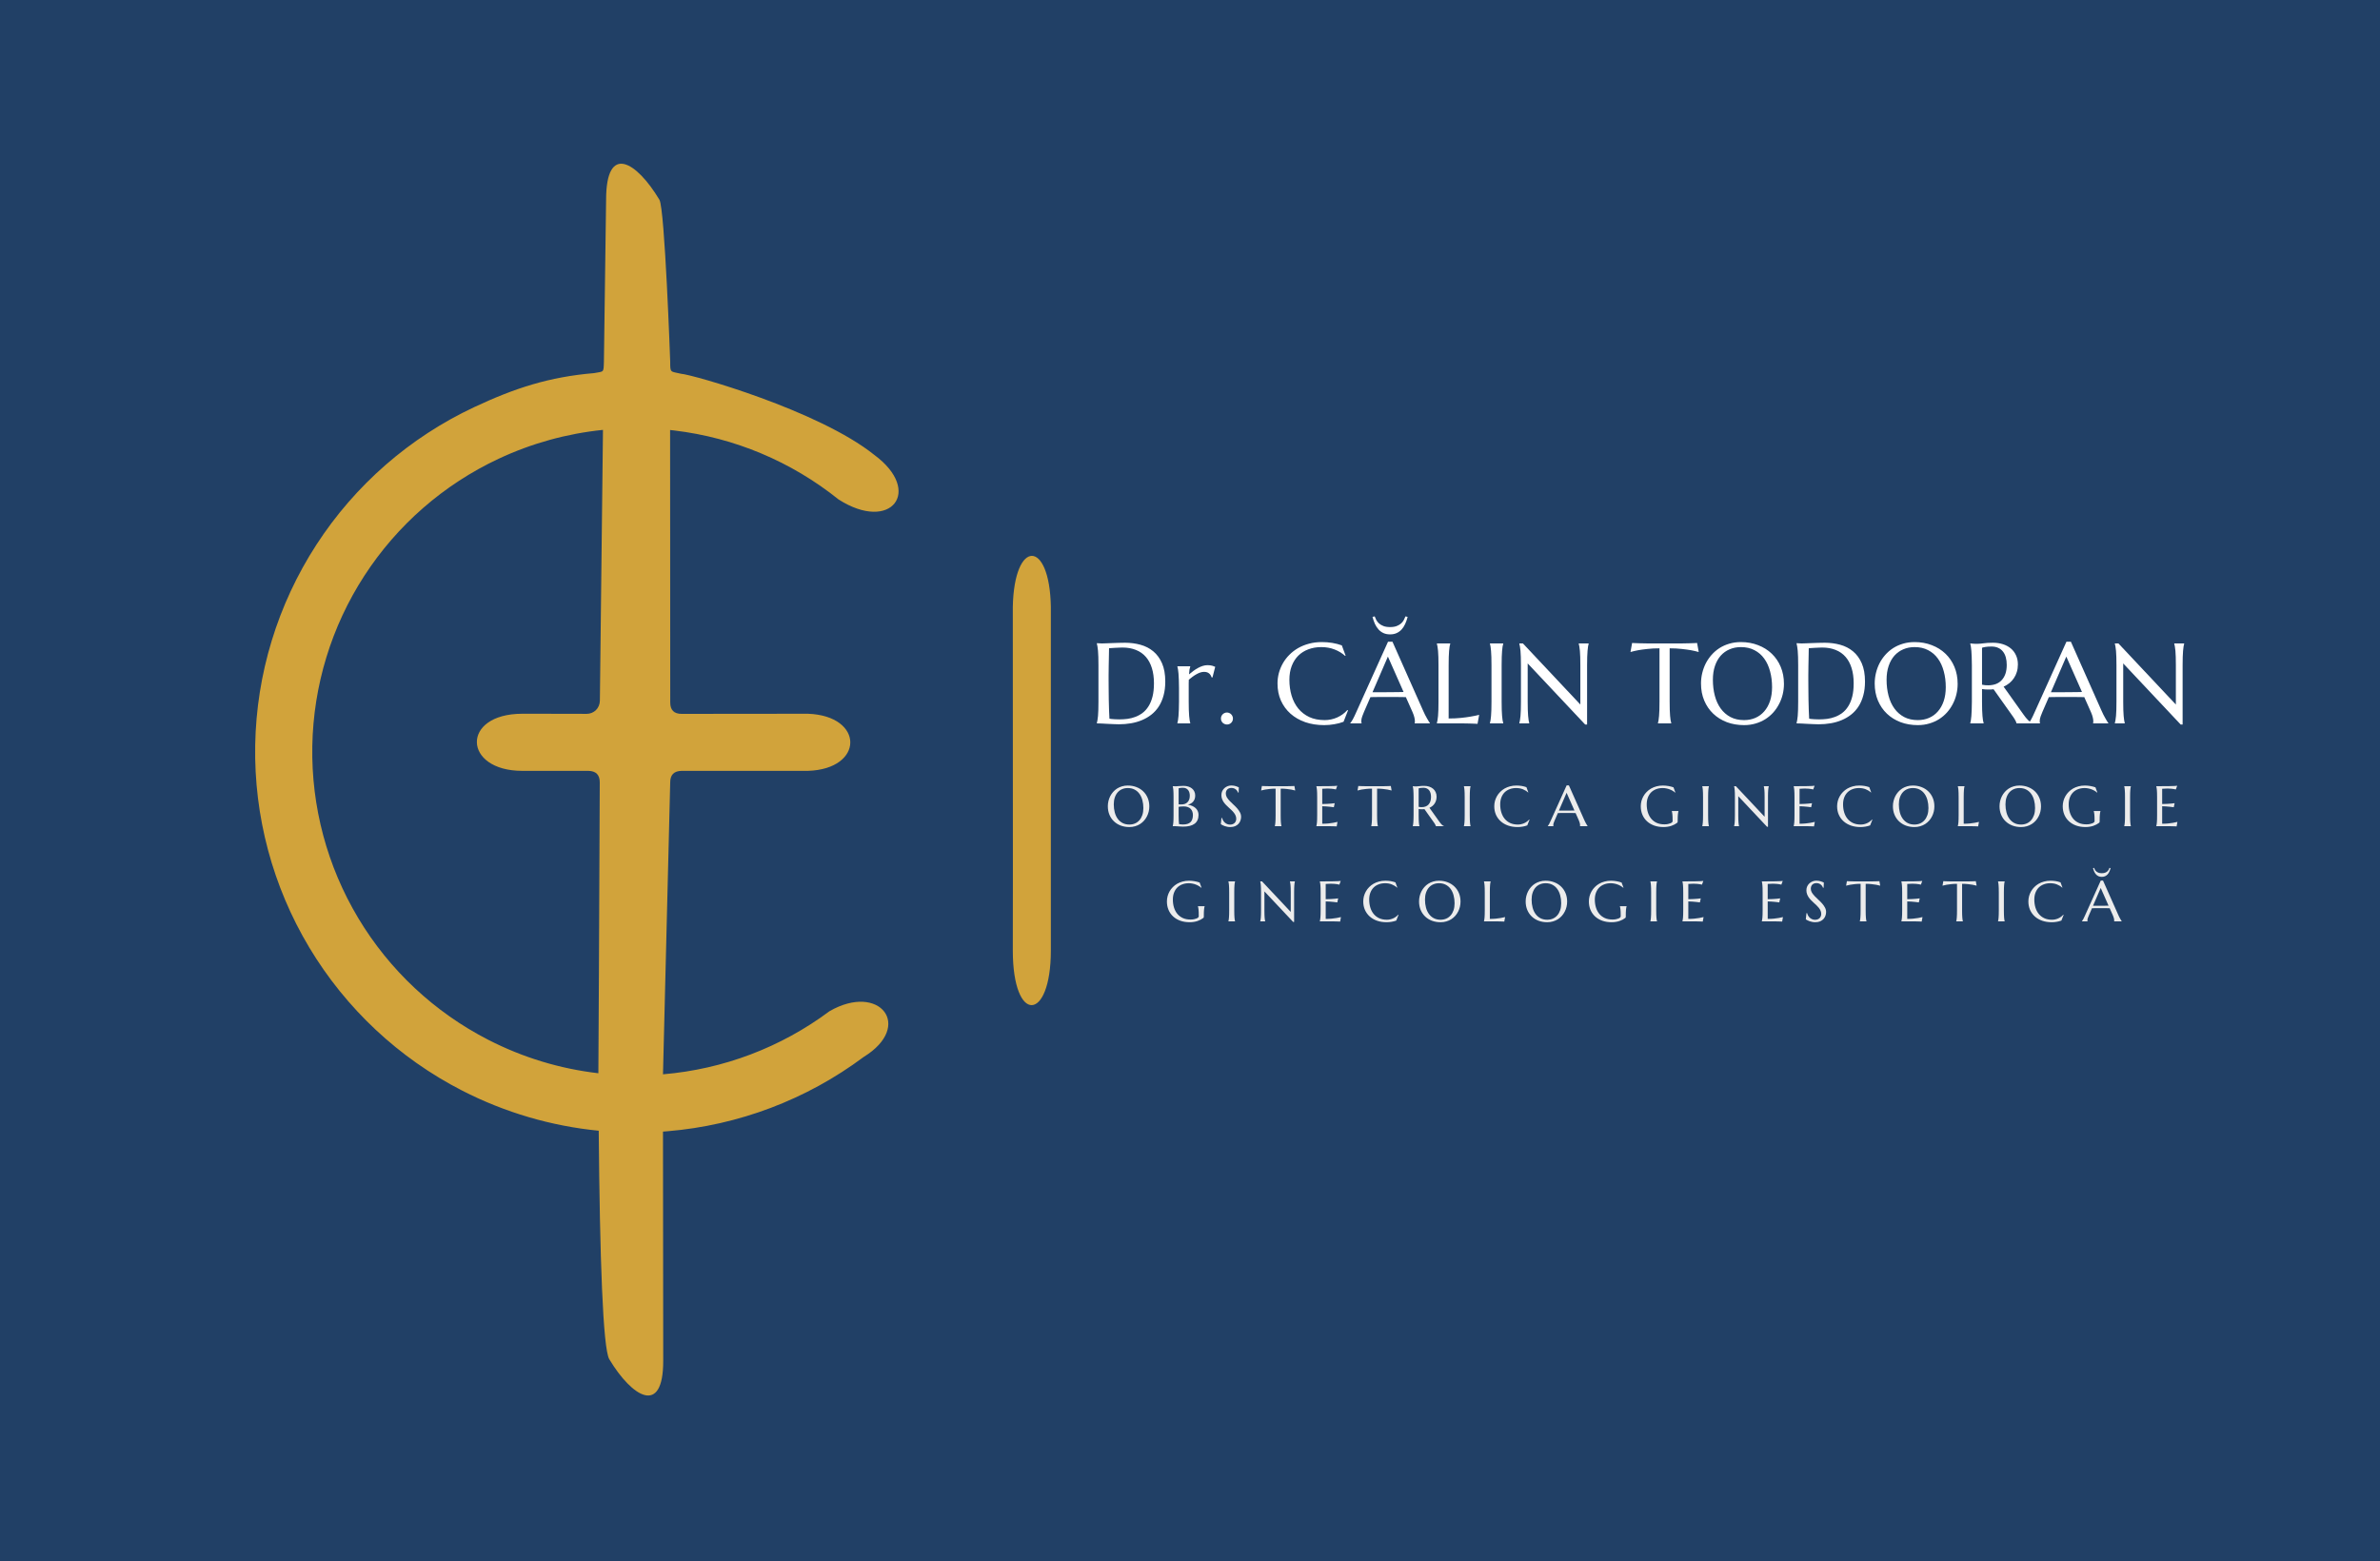 <svg width="625" height="410" viewBox="0 0 625 410" fill="none" xmlns="http://www.w3.org/2000/svg">
<rect x="0" y="0" width="625" height="410" fill="#808080" stroke="none"/>
<g clip-path="url(#clip0_25_2)">
<rect width="625" height="410" fill="#214066"/>
<rect width="625" height="410" fill="#214066"/>
<path fill-rule="evenodd" clip-rule="evenodd" d="M229.594 119.48C215.01 107.774 181.736 98.347 178.868 98.174C176 97.5 176 98 176 95C176 95 174.585 54.832 173.166 52.467C167.166 42.467 159.166 37.467 159.166 52.467L158.59 95C158.5 98 158.59 97.5 156 98C144.27 98.995 135.305 101.882 124.55 106.924C107.618 114.862 93.252 127.389 83.082 143.082C72.912 158.775 67.346 177.006 67.016 195.703C66.686 214.4 71.605 232.815 81.215 248.857C90.825 264.899 104.741 277.925 121.382 286.456C132.611 292.212 144.777 295.766 157.228 296.989C157.516 330.297 158.321 354.202 160 357C166 367 174.166 371.967 174.166 357.467L174.104 297.215C174.522 297.185 174.94 297.152 175.358 297.117C193.993 295.554 211.816 288.798 226.803 277.614C240 269.5 231 258 217.833 265.592C205.093 275.098 189.944 280.841 174.104 282.17L176 205.5C176 203.5 177 202.5 179 202.467H212.166C227 202 227 188 212.166 187.467L179 187.5C177 187.5 176 186.5 176.01 184.5L175.972 112.942C176.344 112.981 176.716 113.023 177.088 113.068C192.871 114.954 207.808 121.228 220.205 131.178C234 140 242.5 129 229.594 119.48ZM94.083 241.149C102.251 254.785 114.08 265.857 128.225 273.108C137.3 277.76 147.005 280.709 157.134 281.893C157.134 281.893 157.41 236.518 157.5 205.5C157.5 203.5 156.5 202.5 154.5 202.467C143.101 202.467 151.756 202.467 137.166 202.467C121.5 202.467 121 187.467 137.166 187.467C153.332 187.467 154 187.5 154 187.5C156 187.5 157.5 186 157.531 184L158.345 112.909C148.884 113.877 139.608 116.431 130.917 120.506C116.526 127.253 104.314 137.901 95.669 151.24C87.025 164.579 82.294 180.075 82.013 195.968C81.733 211.86 85.914 227.513 94.083 241.149Z" fill="#D1A33B"/>
<path d="M265.992 229.379L265.97 249.635C265.97 269.088 275.96 268.486 275.96 249.635V228.777C275.96 217.264 275.982 201.703 275.96 199.296V159.388C275.649 141.537 266.325 141.537 265.97 159.388L265.992 229.379Z" fill="#D1A33B"/>
<path d="M291.242 170.254C291.223 171.348 291.203 172.407 291.184 173.433C291.174 173.872 291.164 174.321 291.154 174.78C291.154 175.239 291.15 175.693 291.14 176.143C291.14 176.582 291.135 177.007 291.125 177.417C291.125 177.817 291.125 178.174 291.125 178.486C291.125 179.141 291.13 179.932 291.14 180.859C291.15 181.787 291.159 182.739 291.169 183.716C291.189 184.692 291.213 185.63 291.242 186.528C291.272 187.427 291.306 188.174 291.345 188.77C291.482 188.789 291.662 188.813 291.887 188.843C292.121 188.862 292.365 188.882 292.619 188.901C292.873 188.911 293.122 188.921 293.366 188.931C293.611 188.94 293.816 188.945 293.982 188.945C294.665 188.945 295.363 188.901 296.076 188.813C296.799 188.716 297.492 188.54 298.156 188.286C298.83 188.032 299.46 187.686 300.046 187.246C300.642 186.797 301.159 186.221 301.599 185.518C302.048 184.814 302.4 183.97 302.653 182.983C302.907 181.987 303.034 180.815 303.034 179.468C303.034 177.974 302.854 176.646 302.492 175.483C302.131 174.312 301.599 173.325 300.896 172.524C300.202 171.724 299.338 171.118 298.303 170.708C297.278 170.288 296.096 170.078 294.758 170.078C294.494 170.078 294.196 170.088 293.864 170.107C293.532 170.117 293.2 170.132 292.868 170.151C292.546 170.161 292.238 170.181 291.945 170.21C291.662 170.229 291.428 170.244 291.242 170.254ZM288.034 168.936C288.259 168.945 288.469 168.955 288.664 168.965C288.83 168.975 289.001 168.984 289.177 168.994C289.353 168.994 289.494 168.994 289.602 168.994C289.787 168.994 290.095 168.984 290.525 168.965C290.964 168.945 291.462 168.926 292.019 168.906C292.575 168.887 293.152 168.867 293.747 168.848C294.353 168.828 294.919 168.818 295.446 168.818C296.862 168.818 298.21 168.994 299.489 169.346C300.769 169.697 301.892 170.273 302.859 171.074C303.825 171.875 304.592 172.925 305.158 174.224C305.725 175.522 306.008 177.119 306.008 179.014C306.008 180.371 305.857 181.592 305.554 182.676C305.261 183.76 304.846 184.717 304.309 185.547C303.772 186.377 303.127 187.09 302.375 187.686C301.633 188.271 300.808 188.755 299.9 189.136C299.001 189.517 298.039 189.795 297.014 189.971C295.988 190.146 294.929 190.234 293.835 190.234C293.445 190.234 292.971 190.22 292.414 190.19C291.867 190.171 291.316 190.146 290.759 190.117C290.202 190.088 289.675 190.059 289.177 190.029C288.689 190.01 288.308 190 288.034 190V189.941C288.093 189.736 288.147 189.482 288.195 189.18C288.254 188.877 288.303 188.501 288.342 188.052C288.381 187.603 288.41 187.07 288.43 186.455C288.449 185.83 288.459 185.103 288.459 184.272V174.736C288.459 173.906 288.449 173.179 288.43 172.554C288.41 171.919 288.381 171.377 288.342 170.928C288.303 170.469 288.254 170.083 288.195 169.771C288.147 169.458 288.093 169.199 288.034 168.994V168.936Z" fill="white"/>
<path d="M309.611 180.728C309.611 179.897 309.597 179.175 309.568 178.56C309.548 177.935 309.519 177.397 309.48 176.948C309.45 176.499 309.406 176.123 309.348 175.82C309.299 175.518 309.245 175.264 309.187 175.059V175H312.57V175.059C312.492 175.283 312.424 175.557 312.365 175.879C312.317 176.201 312.278 176.616 312.248 177.124C312.61 176.821 312.986 176.523 313.376 176.23C313.767 175.938 314.167 175.679 314.577 175.454C314.987 175.229 315.403 175.049 315.822 174.912C316.252 174.775 316.682 174.707 317.111 174.707C317.375 174.707 317.605 174.722 317.8 174.751C317.995 174.771 318.171 174.805 318.327 174.854C318.484 174.893 318.625 174.941 318.752 175C318.879 175.049 319.001 175.098 319.118 175.146L318.401 177.944L318.152 177.886C318.034 177.456 317.815 177.114 317.492 176.86C317.17 176.597 316.731 176.465 316.174 176.465C315.871 176.465 315.554 176.519 315.222 176.626C314.89 176.733 314.553 176.885 314.211 177.08C313.869 177.266 313.528 177.485 313.186 177.739C312.844 177.983 312.512 178.242 312.19 178.516C312.17 178.799 312.16 179.106 312.16 179.438C312.16 179.771 312.16 180.122 312.16 180.493V184.272C312.16 185.103 312.17 185.83 312.19 186.455C312.209 187.07 312.238 187.603 312.278 188.052C312.317 188.501 312.361 188.877 312.409 189.18C312.458 189.482 312.512 189.736 312.57 189.941V190H309.187V189.941C309.245 189.736 309.299 189.482 309.348 189.18C309.406 188.877 309.45 188.501 309.48 188.052C309.519 187.603 309.548 187.07 309.568 186.455C309.597 185.83 309.611 185.103 309.611 184.272V180.728Z" fill="white"/>
<path d="M320.627 188.711C320.627 188.496 320.666 188.296 320.744 188.11C320.832 187.915 320.945 187.749 321.081 187.612C321.228 187.466 321.394 187.354 321.579 187.275C321.775 187.188 321.98 187.144 322.195 187.144C322.419 187.144 322.624 187.188 322.81 187.275C323.005 187.354 323.171 187.466 323.308 187.612C323.454 187.749 323.567 187.915 323.645 188.11C323.733 188.296 323.777 188.496 323.777 188.711C323.777 189.16 323.625 189.536 323.322 189.839C323.02 190.142 322.644 190.293 322.195 190.293C321.98 190.293 321.775 190.249 321.579 190.161C321.394 190.083 321.228 189.976 321.081 189.839C320.945 189.692 320.832 189.526 320.744 189.341C320.666 189.146 320.627 188.936 320.627 188.711Z" fill="white"/>
<path d="M353.366 172.217L353.235 172.275C352.473 171.572 351.555 171.011 350.481 170.591C349.416 170.171 348.244 169.961 346.965 169.961C345.735 169.961 344.607 170.156 343.581 170.547C342.556 170.928 341.672 171.484 340.93 172.217C340.197 172.949 339.626 173.848 339.216 174.912C338.806 175.977 338.601 177.188 338.601 178.545C338.601 180.039 338.796 181.436 339.187 182.734C339.577 184.023 340.158 185.142 340.93 186.089C341.701 187.036 342.663 187.783 343.816 188.33C344.978 188.867 346.33 189.136 347.873 189.136C348.43 189.136 348.986 189.077 349.543 188.96C350.1 188.843 350.632 188.672 351.14 188.447C351.657 188.213 352.141 187.935 352.59 187.612C353.049 187.28 353.464 186.904 353.835 186.484L353.996 186.587L352.824 189.575C352.092 189.858 351.281 190.073 350.393 190.22C349.514 190.376 348.625 190.454 347.727 190.454C345.92 190.454 344.265 190.195 342.761 189.678C341.267 189.15 339.978 188.408 338.894 187.451C337.82 186.494 336.98 185.347 336.374 184.009C335.778 182.661 335.481 181.167 335.481 179.526C335.481 178.599 335.598 177.686 335.832 176.787C336.076 175.889 336.428 175.034 336.887 174.224C337.346 173.413 337.912 172.671 338.586 171.997C339.26 171.313 340.027 170.723 340.886 170.225C341.755 169.727 342.707 169.341 343.742 169.067C344.787 168.784 345.915 168.643 347.126 168.643C349.011 168.643 350.759 168.931 352.37 169.507L353.366 172.217Z" fill="white"/>
<path d="M371.501 190V189.941C371.521 189.893 371.535 189.819 371.545 189.722C371.555 189.624 371.56 189.536 371.56 189.458C371.56 189.155 371.516 188.823 371.428 188.462C371.35 188.091 371.194 187.632 370.959 187.085L369.187 183.101C368.64 183.081 367.912 183.071 367.004 183.071C366.096 183.071 365.114 183.071 364.06 183.071C363.288 183.071 362.541 183.071 361.819 183.071C361.106 183.071 360.461 183.081 359.885 183.101L358.2 186.968C358.054 187.329 357.898 187.725 357.732 188.154C357.566 188.584 357.483 189.019 357.483 189.458C357.483 189.585 357.492 189.692 357.512 189.78C357.531 189.858 357.551 189.912 357.57 189.941V190H354.582V189.941C354.758 189.756 354.978 189.429 355.241 188.96C355.505 188.481 355.793 187.886 356.106 187.173L364.499 168.555H365.671L373.625 186.455C373.811 186.875 374.001 187.285 374.196 187.686C374.402 188.076 374.592 188.428 374.768 188.74C374.944 189.053 375.1 189.316 375.236 189.531C375.373 189.746 375.466 189.883 375.515 189.941V190H371.501ZM362.009 181.812C362.575 181.812 363.156 181.812 363.752 181.812C364.348 181.802 364.929 181.797 365.495 181.797C366.071 181.787 366.623 181.782 367.151 181.782C367.678 181.772 368.156 181.763 368.586 181.753L364.47 172.451L360.427 181.812H362.009ZM365.041 166.621C364.387 166.621 363.811 166.509 363.313 166.284C362.824 166.06 362.395 165.747 362.024 165.347C361.653 164.937 361.335 164.453 361.071 163.896C360.818 163.33 360.603 162.71 360.427 162.036L360.998 161.89C361.106 162.183 361.242 162.495 361.408 162.827C361.584 163.149 361.823 163.452 362.126 163.735C362.429 164.009 362.815 164.238 363.283 164.424C363.752 164.609 364.338 164.702 365.041 164.702C365.744 164.702 366.33 164.609 366.799 164.424C367.268 164.238 367.653 164.009 367.956 163.735C368.259 163.452 368.493 163.149 368.659 162.827C368.835 162.495 368.977 162.183 369.084 161.89L369.655 162.036C369.48 162.71 369.26 163.33 368.996 163.896C368.742 164.453 368.43 164.937 368.059 165.347C367.688 165.747 367.253 166.06 366.755 166.284C366.267 166.509 365.695 166.621 365.041 166.621Z" fill="white"/>
<path d="M380.422 188.711C381.574 188.711 382.634 188.662 383.601 188.564C384.568 188.467 385.412 188.354 386.135 188.228C386.975 188.091 387.741 187.93 388.435 187.744L388.01 190.117C387.893 190.107 387.717 190.098 387.483 190.088C387.248 190.078 386.985 190.068 386.692 190.059C386.408 190.049 386.106 190.039 385.783 190.029C385.471 190.029 385.173 190.024 384.89 190.015C384.607 190.015 384.353 190.01 384.128 190C383.913 190 383.757 190 383.659 190H377.331V189.941C377.39 189.736 377.444 189.482 377.492 189.18C377.551 188.877 377.6 188.501 377.639 188.052C377.678 187.603 377.707 187.07 377.727 186.455C377.746 185.83 377.756 185.103 377.756 184.272V174.736C377.756 173.906 377.746 173.184 377.727 172.568C377.707 171.943 377.678 171.406 377.639 170.957C377.6 170.498 377.551 170.117 377.492 169.814C377.444 169.512 377.39 169.258 377.331 169.053V168.994H380.847V169.053C380.788 169.258 380.73 169.512 380.671 169.814C380.622 170.117 380.578 170.498 380.539 170.957C380.51 171.406 380.481 171.943 380.451 172.568C380.432 173.184 380.422 173.906 380.422 174.736V188.711Z" fill="white"/>
<path d="M391.262 189.941C391.32 189.736 391.374 189.482 391.423 189.18C391.472 188.877 391.516 188.501 391.555 188.052C391.594 187.603 391.623 187.07 391.643 186.455C391.662 185.83 391.672 185.103 391.672 184.272V174.736C391.672 173.906 391.662 173.184 391.643 172.568C391.623 171.943 391.594 171.406 391.555 170.957C391.516 170.498 391.472 170.117 391.423 169.814C391.374 169.512 391.32 169.258 391.262 169.053V168.994H394.763V169.053C394.704 169.258 394.646 169.512 394.587 169.814C394.538 170.117 394.494 170.498 394.455 170.957C394.426 171.406 394.397 171.943 394.367 172.568C394.348 173.184 394.338 173.906 394.338 174.736V184.272C394.338 185.103 394.348 185.83 394.367 186.455C394.397 187.07 394.426 187.603 394.455 188.052C394.494 188.501 394.538 188.877 394.587 189.18C394.646 189.482 394.704 189.736 394.763 189.941V190H391.262V189.941Z" fill="white"/>
<path d="M399.919 168.994L415.007 185.049V174.736C415.007 173.906 414.997 173.184 414.978 172.568C414.958 171.943 414.929 171.406 414.89 170.957C414.851 170.498 414.802 170.117 414.743 169.814C414.695 169.512 414.641 169.258 414.582 169.053V168.994H417.19V169.053C417.131 169.258 417.077 169.512 417.028 169.814C416.98 170.117 416.936 170.498 416.897 170.957C416.858 171.406 416.828 171.943 416.809 172.568C416.789 173.184 416.779 173.906 416.779 174.736V190.293H416.267L401.179 174.253V184.272C401.179 185.103 401.189 185.83 401.208 186.455C401.228 187.07 401.257 187.603 401.296 188.052C401.335 188.501 401.379 188.877 401.428 189.18C401.477 189.482 401.53 189.736 401.589 189.941V190H398.982V189.941C399.04 189.736 399.094 189.482 399.143 189.18C399.201 188.877 399.25 188.501 399.289 188.052C399.328 187.603 399.358 187.07 399.377 186.455C399.397 185.83 399.406 185.103 399.406 184.272V174.736C399.406 173.906 399.397 173.184 399.377 172.568C399.358 171.943 399.328 171.406 399.289 170.957C399.25 170.498 399.201 170.117 399.143 169.814C399.094 169.512 399.04 169.258 398.982 169.053V168.994H399.919Z" fill="white"/>
<path d="M435.793 170.283C434.641 170.283 433.601 170.337 432.673 170.444C431.745 170.542 430.945 170.649 430.271 170.767C429.489 170.913 428.791 171.074 428.176 171.25L428.601 168.877C428.718 168.887 428.894 168.896 429.128 168.906C429.362 168.916 429.621 168.926 429.904 168.936C430.197 168.945 430.5 168.955 430.813 168.965C431.135 168.965 431.438 168.97 431.721 168.979C432.004 168.979 432.253 168.984 432.468 168.994C432.693 168.994 432.854 168.994 432.951 168.994H441.316C441.413 168.994 441.57 168.994 441.784 168.994C442.009 168.984 442.263 168.979 442.546 168.979C442.829 168.97 443.127 168.965 443.44 168.965C443.762 168.955 444.065 168.945 444.348 168.936C444.641 168.926 444.904 168.916 445.139 168.906C445.373 168.896 445.549 168.887 445.666 168.877L446.091 171.25C445.466 171.074 444.763 170.913 443.982 170.767C443.308 170.649 442.507 170.542 441.579 170.444C440.652 170.337 439.611 170.283 438.459 170.283V184.272C438.459 185.103 438.469 185.83 438.488 186.455C438.518 187.07 438.547 187.603 438.576 188.052C438.615 188.501 438.659 188.877 438.708 189.18C438.767 189.482 438.825 189.736 438.884 189.941V190H435.383V189.941C435.442 189.736 435.495 189.482 435.544 189.18C435.593 188.877 435.637 188.501 435.676 188.052C435.715 187.603 435.744 187.07 435.764 186.455C435.783 185.83 435.793 185.103 435.793 184.272V170.283Z" fill="white"/>
<path d="M457.165 168.643C458.796 168.643 460.3 168.911 461.677 169.448C463.064 169.976 464.26 170.723 465.266 171.689C466.272 172.646 467.058 173.799 467.624 175.146C468.191 176.494 468.474 177.983 468.474 179.614C468.474 180.542 468.366 181.455 468.152 182.354C467.937 183.252 467.619 184.102 467.199 184.902C466.789 185.703 466.281 186.445 465.676 187.129C465.07 187.803 464.377 188.389 463.596 188.887C462.824 189.375 461.97 189.756 461.032 190.029C460.095 190.312 459.084 190.454 458 190.454C456.369 190.454 454.861 190.195 453.474 189.678C452.097 189.15 450.905 188.408 449.9 187.451C448.894 186.494 448.108 185.347 447.541 184.009C446.975 182.661 446.692 181.167 446.692 179.526C446.692 178.599 446.799 177.686 447.014 176.787C447.229 175.889 447.541 175.034 447.951 174.224C448.371 173.413 448.879 172.671 449.475 171.997C450.08 171.313 450.769 170.723 451.54 170.225C452.321 169.727 453.181 169.341 454.118 169.067C455.066 168.784 456.081 168.643 457.165 168.643ZM458 189.136C459.084 189.136 460.075 188.94 460.974 188.55C461.872 188.159 462.644 187.593 463.288 186.851C463.943 186.108 464.45 185.205 464.812 184.141C465.173 183.066 465.354 181.851 465.354 180.493C465.354 178.989 465.178 177.598 464.826 176.318C464.485 175.029 463.972 173.916 463.288 172.979C462.605 172.031 461.75 171.294 460.725 170.767C459.709 170.229 458.523 169.961 457.165 169.961C456.081 169.961 455.09 170.156 454.192 170.547C453.293 170.928 452.517 171.484 451.862 172.217C451.218 172.949 450.715 173.848 450.354 174.912C449.992 175.977 449.812 177.188 449.812 178.545C449.812 180.039 449.983 181.436 450.324 182.734C450.666 184.023 451.179 185.142 451.862 186.089C452.546 187.036 453.401 187.783 454.426 188.33C455.451 188.867 456.643 189.136 458 189.136Z" fill="white"/>
<path d="M474.992 170.254C474.973 171.348 474.953 172.407 474.934 173.433C474.924 173.872 474.914 174.321 474.904 174.78C474.904 175.239 474.9 175.693 474.89 176.143C474.89 176.582 474.885 177.007 474.875 177.417C474.875 177.817 474.875 178.174 474.875 178.486C474.875 179.141 474.88 179.932 474.89 180.859C474.9 181.787 474.909 182.739 474.919 183.716C474.939 184.692 474.963 185.63 474.992 186.528C475.022 187.427 475.056 188.174 475.095 188.77C475.232 188.789 475.412 188.813 475.637 188.843C475.871 188.862 476.115 188.882 476.369 188.901C476.623 188.911 476.872 188.921 477.116 188.931C477.361 188.94 477.566 188.945 477.732 188.945C478.415 188.945 479.113 188.901 479.826 188.813C480.549 188.716 481.242 188.54 481.906 188.286C482.58 188.032 483.21 187.686 483.796 187.246C484.392 186.797 484.909 186.221 485.349 185.518C485.798 184.814 486.15 183.97 486.403 182.983C486.657 181.987 486.784 180.815 486.784 179.468C486.784 177.974 486.604 176.646 486.242 175.483C485.881 174.312 485.349 173.325 484.646 172.524C483.952 171.724 483.088 171.118 482.053 170.708C481.028 170.288 479.846 170.078 478.508 170.078C478.244 170.078 477.946 170.088 477.614 170.107C477.282 170.117 476.95 170.132 476.618 170.151C476.296 170.161 475.988 170.181 475.695 170.21C475.412 170.229 475.178 170.244 474.992 170.254ZM471.784 168.936C472.009 168.945 472.219 168.955 472.414 168.965C472.58 168.975 472.751 168.984 472.927 168.994C473.103 168.994 473.244 168.994 473.352 168.994C473.537 168.994 473.845 168.984 474.275 168.965C474.714 168.945 475.212 168.926 475.769 168.906C476.325 168.887 476.902 168.867 477.497 168.848C478.103 168.828 478.669 168.818 479.196 168.818C480.612 168.818 481.96 168.994 483.239 169.346C484.519 169.697 485.642 170.273 486.609 171.074C487.575 171.875 488.342 172.925 488.908 174.224C489.475 175.522 489.758 177.119 489.758 179.014C489.758 180.371 489.607 181.592 489.304 182.676C489.011 183.76 488.596 184.717 488.059 185.547C487.522 186.377 486.877 187.09 486.125 187.686C485.383 188.271 484.558 188.755 483.65 189.136C482.751 189.517 481.789 189.795 480.764 189.971C479.738 190.146 478.679 190.234 477.585 190.234C477.195 190.234 476.721 190.22 476.164 190.19C475.617 190.171 475.066 190.146 474.509 190.117C473.952 190.088 473.425 190.059 472.927 190.029C472.439 190.01 472.058 190 471.784 190V189.941C471.843 189.736 471.897 189.482 471.945 189.18C472.004 188.877 472.053 188.501 472.092 188.052C472.131 187.603 472.16 187.07 472.18 186.455C472.199 185.83 472.209 185.103 472.209 184.272V174.736C472.209 173.906 472.199 173.179 472.18 172.554C472.16 171.919 472.131 171.377 472.092 170.928C472.053 170.469 472.004 170.083 471.945 169.771C471.897 169.458 471.843 169.199 471.784 168.994V168.936Z" fill="white"/>
<path d="M502.78 168.643C504.411 168.643 505.915 168.911 507.292 169.448C508.679 169.976 509.875 170.723 510.881 171.689C511.887 172.646 512.673 173.799 513.239 175.146C513.806 176.494 514.089 177.983 514.089 179.614C514.089 180.542 513.982 181.455 513.767 182.354C513.552 183.252 513.235 184.102 512.815 184.902C512.404 185.703 511.897 186.445 511.291 187.129C510.686 187.803 509.992 188.389 509.211 188.887C508.44 189.375 507.585 189.756 506.648 190.029C505.71 190.312 504.699 190.454 503.615 190.454C501.985 190.454 500.476 190.195 499.089 189.678C497.712 189.15 496.521 188.408 495.515 187.451C494.509 186.494 493.723 185.347 493.156 184.009C492.59 182.661 492.307 181.167 492.307 179.526C492.307 178.599 492.414 177.686 492.629 176.787C492.844 175.889 493.156 175.034 493.567 174.224C493.986 173.413 494.494 172.671 495.09 171.997C495.695 171.313 496.384 170.723 497.155 170.225C497.937 169.727 498.796 169.341 499.734 169.067C500.681 168.784 501.696 168.643 502.78 168.643ZM503.615 189.136C504.699 189.136 505.691 188.94 506.589 188.55C507.487 188.159 508.259 187.593 508.903 186.851C509.558 186.108 510.066 185.205 510.427 184.141C510.788 183.066 510.969 181.851 510.969 180.493C510.969 178.989 510.793 177.598 510.442 176.318C510.1 175.029 509.587 173.916 508.903 172.979C508.22 172.031 507.365 171.294 506.34 170.767C505.324 170.229 504.138 169.961 502.78 169.961C501.696 169.961 500.705 170.156 499.807 170.547C498.908 170.928 498.132 171.484 497.478 172.217C496.833 172.949 496.33 173.848 495.969 174.912C495.608 175.977 495.427 177.188 495.427 178.545C495.427 180.039 495.598 181.436 495.94 182.734C496.281 184.023 496.794 185.142 497.478 186.089C498.161 187.036 499.016 187.783 500.041 188.33C501.067 188.867 502.258 189.136 503.615 189.136Z" fill="white"/>
<path d="M520.49 184.272C520.49 185.103 520.5 185.83 520.52 186.455C520.549 187.07 520.578 187.603 520.608 188.052C520.647 188.501 520.691 188.877 520.739 189.18C520.798 189.482 520.857 189.736 520.915 189.941V190H517.4V189.941C517.458 189.736 517.512 189.482 517.561 189.18C517.619 188.877 517.663 188.501 517.693 188.052C517.732 187.603 517.761 187.07 517.78 186.455C517.81 185.84 517.824 185.112 517.824 184.272V174.736C517.824 173.906 517.81 173.184 517.78 172.568C517.761 171.943 517.732 171.406 517.693 170.957C517.663 170.508 517.619 170.132 517.561 169.829C517.512 169.517 517.458 169.258 517.4 169.053V168.994L518.015 169.053C518.2 169.072 518.405 169.087 518.63 169.097C518.864 169.097 519.104 169.097 519.348 169.097C519.729 169.097 520.241 169.053 520.886 168.965C521.54 168.867 522.37 168.818 523.376 168.818C524.314 168.818 525.178 168.945 525.969 169.199C526.77 169.453 527.463 169.824 528.049 170.312C528.635 170.801 529.089 171.401 529.411 172.114C529.743 172.817 529.909 173.618 529.909 174.517C529.909 175.22 529.817 175.874 529.631 176.479C529.455 177.075 529.201 177.617 528.869 178.105C528.547 178.594 528.156 179.028 527.697 179.409C527.238 179.78 526.726 180.093 526.159 180.347L531.301 187.568C531.555 187.93 531.789 188.242 532.004 188.506C532.229 188.77 532.439 188.999 532.634 189.194C532.839 189.38 533.034 189.536 533.22 189.663C533.405 189.78 533.596 189.873 533.791 189.941V190H529.558C529.529 189.814 529.431 189.57 529.265 189.268C529.109 188.955 528.923 188.647 528.708 188.345L523.523 181.035C523.298 181.055 523.073 181.074 522.849 181.094C522.624 181.104 522.395 181.108 522.16 181.108C521.887 181.108 521.609 181.099 521.325 181.079C521.052 181.06 520.774 181.025 520.49 180.977V184.272ZM520.49 179.834C520.754 179.893 521.023 179.937 521.296 179.966C521.57 179.985 521.833 179.995 522.087 179.995C522.82 179.995 523.488 179.888 524.094 179.673C524.699 179.448 525.212 179.111 525.632 178.662C526.062 178.213 526.394 177.656 526.628 176.992C526.862 176.318 526.98 175.532 526.98 174.634C526.98 173.901 526.897 173.237 526.731 172.642C526.565 172.046 526.316 171.543 525.984 171.133C525.661 170.713 525.251 170.391 524.753 170.166C524.255 169.932 523.674 169.814 523.01 169.814C522.336 169.814 521.799 169.849 521.399 169.917C520.998 169.985 520.695 170.059 520.49 170.137V179.834Z" fill="white"/>
<path d="M549.655 190V189.941C549.675 189.893 549.69 189.819 549.699 189.722C549.709 189.624 549.714 189.536 549.714 189.458C549.714 189.155 549.67 188.823 549.582 188.462C549.504 188.091 549.348 187.632 549.113 187.085L547.341 183.101C546.794 183.081 546.067 183.071 545.158 183.071C544.25 183.071 543.269 183.071 542.214 183.071C541.443 183.071 540.695 183.071 539.973 183.071C539.26 183.071 538.615 183.081 538.039 183.101L536.355 186.968C536.208 187.329 536.052 187.725 535.886 188.154C535.72 188.584 535.637 189.019 535.637 189.458C535.637 189.585 535.647 189.692 535.666 189.78C535.686 189.858 535.705 189.912 535.725 189.941V190H532.737V189.941C532.912 189.756 533.132 189.429 533.396 188.96C533.659 188.481 533.947 187.886 534.26 187.173L542.654 168.555H543.825L551.779 186.455C551.965 186.875 552.155 187.285 552.351 187.686C552.556 188.076 552.746 188.428 552.922 188.74C553.098 189.053 553.254 189.316 553.391 189.531C553.528 189.746 553.62 189.883 553.669 189.941V190H549.655ZM540.163 181.812C540.73 181.812 541.311 181.812 541.906 181.812C542.502 181.802 543.083 181.797 543.65 181.797C544.226 181.787 544.778 181.782 545.305 181.782C545.832 181.772 546.311 181.763 546.74 181.753L542.624 172.451L538.581 181.812H540.163Z" fill="white"/>
<path d="M556.306 168.994L571.394 185.049V174.736C571.394 173.906 571.384 173.184 571.364 172.568C571.345 171.943 571.316 171.406 571.277 170.957C571.237 170.498 571.189 170.117 571.13 169.814C571.081 169.512 571.028 169.258 570.969 169.053V168.994H573.576V169.053C573.518 169.258 573.464 169.512 573.415 169.814C573.366 170.117 573.322 170.498 573.283 170.957C573.244 171.406 573.215 171.943 573.195 172.568C573.176 173.184 573.166 173.906 573.166 174.736V190.293H572.654L557.566 174.253V184.272C557.566 185.103 557.575 185.83 557.595 186.455C557.614 187.07 557.644 187.603 557.683 188.052C557.722 188.501 557.766 188.877 557.815 189.18C557.863 189.482 557.917 189.736 557.976 189.941V190H555.368V189.941C555.427 189.736 555.481 189.482 555.529 189.18C555.588 188.877 555.637 188.501 555.676 188.052C555.715 187.603 555.744 187.07 555.764 186.455C555.783 185.83 555.793 185.103 555.793 184.272V174.736C555.793 173.906 555.783 173.184 555.764 172.568C555.744 171.943 555.715 171.406 555.676 170.957C555.637 170.498 555.588 170.117 555.529 169.814C555.481 169.512 555.427 169.258 555.368 169.053V168.994H556.306Z" fill="white"/>
<path d="M296.16 206.321C296.975 206.321 297.727 206.456 298.416 206.724C299.109 206.988 299.707 207.361 300.21 207.845C300.713 208.323 301.106 208.899 301.389 209.573C301.673 210.247 301.814 210.992 301.814 211.807C301.814 212.271 301.76 212.728 301.653 213.177C301.546 213.626 301.387 214.051 301.177 214.451C300.972 214.852 300.718 215.223 300.415 215.564C300.112 215.901 299.766 216.194 299.375 216.443C298.989 216.688 298.562 216.878 298.093 217.015C297.625 217.156 297.119 217.227 296.577 217.227C295.762 217.227 295.008 217.098 294.314 216.839C293.626 216.575 293.03 216.204 292.527 215.726C292.024 215.247 291.631 214.673 291.348 214.004C291.065 213.331 290.923 212.583 290.923 211.763C290.923 211.299 290.977 210.843 291.084 210.394C291.192 209.944 291.348 209.517 291.553 209.112C291.763 208.707 292.017 208.335 292.315 207.999C292.617 207.657 292.962 207.361 293.347 207.112C293.738 206.863 294.168 206.67 294.636 206.534C295.11 206.392 295.618 206.321 296.16 206.321ZM296.577 216.568C297.119 216.568 297.615 216.47 298.064 216.275C298.513 216.08 298.899 215.796 299.221 215.425C299.549 215.054 299.802 214.603 299.983 214.07C300.164 213.533 300.254 212.925 300.254 212.247C300.254 211.495 300.166 210.799 299.99 210.159C299.82 209.515 299.563 208.958 299.221 208.489C298.88 208.016 298.452 207.647 297.94 207.383C297.432 207.115 296.839 206.98 296.16 206.98C295.618 206.98 295.122 207.078 294.673 207.273C294.224 207.464 293.836 207.742 293.508 208.108C293.186 208.475 292.935 208.924 292.754 209.456C292.573 209.988 292.483 210.594 292.483 211.272C292.483 212.02 292.569 212.718 292.739 213.367C292.91 214.012 293.167 214.571 293.508 215.044C293.85 215.518 294.278 215.892 294.79 216.165C295.303 216.434 295.899 216.568 296.577 216.568Z" fill="#ECECEC"/>
<path d="M308.182 209.368C308.182 208.953 308.177 208.592 308.167 208.284C308.157 207.972 308.143 207.703 308.123 207.479C308.104 207.249 308.079 207.059 308.05 206.907C308.026 206.756 307.999 206.629 307.969 206.526V206.497C308.067 206.502 308.17 206.504 308.277 206.504C308.37 206.509 308.472 206.512 308.585 206.512C308.702 206.512 308.821 206.512 308.944 206.512C309.119 206.512 309.356 206.495 309.654 206.46C309.957 206.426 310.345 206.409 310.819 206.409C311.258 206.409 311.663 206.468 312.034 206.585C312.405 206.697 312.725 206.861 312.994 207.076C313.267 207.291 313.48 207.557 313.631 207.874C313.787 208.187 313.865 208.543 313.865 208.943C313.865 209.28 313.819 209.583 313.726 209.852C313.633 210.115 313.502 210.347 313.331 210.547C313.165 210.743 312.962 210.909 312.723 211.045C312.488 211.177 312.23 211.282 311.946 211.36C312.362 211.424 312.74 211.531 313.082 211.683C313.424 211.829 313.716 212.015 313.961 212.239C314.21 212.464 314.4 212.728 314.532 213.03C314.669 213.328 314.737 213.66 314.737 214.026C314.737 215.057 314.398 215.831 313.719 216.348C313.04 216.861 312.025 217.117 310.672 217.117C310.526 217.117 310.355 217.11 310.159 217.095C309.964 217.085 309.764 217.073 309.559 217.059C309.359 217.044 309.161 217.029 308.966 217.015C308.77 217.005 308.599 217 308.453 217H307.969V216.971C307.999 216.868 308.026 216.741 308.05 216.59C308.079 216.438 308.104 216.25 308.123 216.026C308.143 215.801 308.157 215.535 308.167 215.228C308.177 214.915 308.182 214.551 308.182 214.136V209.368ZM310.87 211.807C310.538 211.807 310.259 211.819 310.035 211.844C309.81 211.868 309.637 211.893 309.515 211.917V214.136C309.515 214.708 309.525 215.179 309.544 215.55C309.564 215.921 309.591 216.224 309.625 216.458C309.81 216.482 309.996 216.504 310.181 216.524C310.367 216.543 310.516 216.553 310.628 216.553C311.541 216.553 312.208 216.351 312.628 215.945C313.052 215.535 313.265 214.908 313.265 214.063C313.265 213.731 313.214 213.428 313.111 213.155C313.013 212.876 312.864 212.637 312.664 212.437C312.469 212.237 312.22 212.083 311.917 211.976C311.619 211.863 311.27 211.807 310.87 211.807ZM309.515 211.258C309.652 211.272 309.774 211.282 309.881 211.287C309.988 211.287 310.103 211.287 310.225 211.287C310.557 211.287 310.86 211.241 311.133 211.148C311.407 211.05 311.639 210.906 311.829 210.716C312.025 210.525 312.176 210.289 312.283 210.005C312.391 209.717 312.445 209.383 312.445 209.002C312.445 208.685 312.405 208.396 312.327 208.138C312.249 207.879 312.132 207.659 311.976 207.479C311.824 207.293 311.636 207.151 311.412 207.054C311.187 206.956 310.931 206.907 310.643 206.907C310.457 206.907 310.294 206.915 310.152 206.929C310.015 206.944 309.898 206.961 309.8 206.98C309.688 207 309.593 207.024 309.515 207.054V211.258Z" fill="#ECECEC"/>
<path d="M325.272 208.167H325.111C325.072 208.055 325.008 207.928 324.921 207.786C324.838 207.645 324.725 207.513 324.584 207.391C324.447 207.264 324.278 207.159 324.078 207.076C323.883 206.993 323.651 206.951 323.383 206.951C323.143 206.951 322.931 206.988 322.745 207.061C322.56 207.134 322.403 207.237 322.277 207.369C322.154 207.5 322.062 207.657 321.998 207.837C321.935 208.018 321.903 208.218 321.903 208.438C321.903 208.79 322.001 209.126 322.196 209.449C322.396 209.766 322.645 210.081 322.943 210.394C323.241 210.706 323.563 211.019 323.91 211.331C324.257 211.644 324.579 211.968 324.877 212.305C325.174 212.642 325.421 212.996 325.616 213.367C325.817 213.733 325.917 214.129 325.917 214.554C325.917 214.871 325.861 215.191 325.748 215.513C325.641 215.831 325.472 216.116 325.243 216.37C325.013 216.624 324.718 216.832 324.357 216.993C323.995 217.149 323.566 217.227 323.068 217.227C322.789 217.227 322.523 217.2 322.269 217.146C322.02 217.098 321.788 217.037 321.573 216.963C321.363 216.885 321.173 216.802 321.002 216.714C320.836 216.626 320.699 216.546 320.592 216.473L320.76 214.854H320.944C320.997 215.083 321.085 215.303 321.207 215.513C321.329 215.718 321.478 215.901 321.654 216.062C321.835 216.219 322.04 216.346 322.269 216.443C322.499 216.536 322.75 216.583 323.024 216.583C323.273 216.583 323.495 216.546 323.69 216.473C323.89 216.395 324.061 216.29 324.203 216.158C324.344 216.021 324.452 215.86 324.525 215.674C324.603 215.489 324.642 215.286 324.642 215.066C324.642 214.759 324.586 214.476 324.474 214.217C324.362 213.953 324.213 213.704 324.027 213.47C323.846 213.235 323.639 213.008 323.404 212.789C323.175 212.569 322.938 212.349 322.694 212.129C322.45 211.905 322.211 211.675 321.976 211.441C321.747 211.207 321.539 210.958 321.354 210.694C321.173 210.425 321.027 210.14 320.914 209.837C320.802 209.529 320.746 209.192 320.746 208.826C320.746 208.44 320.819 208.094 320.966 207.786C321.117 207.474 321.315 207.208 321.559 206.988C321.808 206.768 322.089 206.6 322.401 206.482C322.714 206.365 323.036 206.307 323.368 206.307C323.612 206.307 323.837 206.326 324.042 206.365C324.247 206.404 324.43 206.451 324.591 206.504C324.757 206.558 324.901 206.612 325.023 206.666C325.145 206.719 325.245 206.763 325.323 206.797L325.272 208.167Z" fill="#ECECEC"/>
<path d="M334.98 207.142C334.404 207.142 333.883 207.168 333.42 207.222C332.956 207.271 332.555 207.325 332.218 207.383C331.828 207.457 331.479 207.537 331.171 207.625L331.383 206.438C331.442 206.443 331.53 206.448 331.647 206.453C331.764 206.458 331.894 206.463 332.035 206.468C332.182 206.473 332.333 206.478 332.489 206.482C332.651 206.482 332.802 206.485 332.944 206.49C333.085 206.49 333.21 206.492 333.317 206.497C333.429 206.497 333.51 206.497 333.559 206.497H337.741C337.79 206.497 337.868 206.497 337.975 206.497C338.088 206.492 338.215 206.49 338.356 206.49C338.498 206.485 338.647 206.482 338.803 206.482C338.964 206.478 339.115 206.473 339.257 206.468C339.404 206.463 339.535 206.458 339.653 206.453C339.77 206.448 339.858 206.443 339.916 206.438L340.129 207.625C339.816 207.537 339.465 207.457 339.074 207.383C338.737 207.325 338.337 207.271 337.873 207.222C337.409 207.168 336.889 207.142 336.313 207.142V214.136C336.313 214.551 336.318 214.915 336.327 215.228C336.342 215.535 336.357 215.801 336.371 216.026C336.391 216.25 336.413 216.438 336.437 216.59C336.466 216.741 336.496 216.868 336.525 216.971V217H334.775V216.971C334.804 216.868 334.831 216.741 334.855 216.59C334.88 216.438 334.902 216.25 334.921 216.026C334.941 215.801 334.955 215.535 334.965 215.228C334.975 214.915 334.98 214.551 334.98 214.136V207.142Z" fill="#ECECEC"/>
<path d="M345.683 206.497C346.294 206.497 346.899 206.495 347.5 206.49C348.105 206.485 348.659 206.48 349.162 206.475C349.665 206.465 350.095 206.453 350.451 206.438C350.808 206.424 351.049 206.404 351.176 206.38L350.818 207.354C350.656 207.31 350.468 207.271 350.254 207.237C350.068 207.208 349.841 207.181 349.572 207.156C349.309 207.127 349.004 207.112 348.657 207.112C348.54 207.112 348.398 207.117 348.232 207.127C348.071 207.132 347.915 207.139 347.763 207.149C347.588 207.159 347.409 207.168 347.229 207.178V211.177C347.732 211.172 348.186 211.158 348.591 211.133C348.996 211.109 349.341 211.084 349.624 211.06C349.956 211.031 350.249 210.997 350.503 210.958L350.276 212.02C349.939 211.976 349.594 211.934 349.243 211.895C348.94 211.861 348.611 211.832 348.254 211.807C347.898 211.778 347.556 211.763 347.229 211.763V216.355C347.805 216.355 348.335 216.331 348.818 216.282C349.301 216.233 349.724 216.177 350.085 216.114C350.505 216.045 350.888 215.965 351.235 215.872L351.023 217.059C350.964 217.054 350.876 217.049 350.759 217.044C350.642 217.039 350.51 217.034 350.363 217.029C350.222 217.024 350.07 217.02 349.909 217.015C349.753 217.015 349.604 217.012 349.463 217.007C349.321 217.007 349.194 217.005 349.082 217C348.974 217 348.896 217 348.847 217H345.683V216.971C345.713 216.868 345.739 216.741 345.764 216.59C345.793 216.438 345.818 216.25 345.837 216.026C345.857 215.801 345.871 215.535 345.881 215.228C345.891 214.915 345.896 214.551 345.896 214.136V209.368C345.896 208.953 345.891 208.592 345.881 208.284C345.871 207.972 345.857 207.703 345.837 207.479C345.818 207.249 345.793 207.059 345.764 206.907C345.739 206.756 345.713 206.629 345.683 206.526V206.497Z" fill="#ECECEC"/>
<path d="M360.298 207.142C359.722 207.142 359.202 207.168 358.738 207.222C358.274 207.271 357.874 207.325 357.537 207.383C357.146 207.457 356.797 207.537 356.489 207.625L356.702 206.438C356.76 206.443 356.848 206.448 356.966 206.453C357.083 206.458 357.212 206.463 357.354 206.468C357.5 206.473 357.652 206.478 357.808 206.482C357.969 206.482 358.12 206.485 358.262 206.49C358.404 206.49 358.528 206.492 358.635 206.497C358.748 206.497 358.828 206.497 358.877 206.497H363.059C363.108 206.497 363.186 206.497 363.294 206.497C363.406 206.492 363.533 206.49 363.674 206.49C363.816 206.485 363.965 206.482 364.121 206.482C364.282 206.478 364.434 206.473 364.575 206.468C364.722 206.463 364.854 206.458 364.971 206.453C365.088 206.448 365.176 206.443 365.235 206.438L365.447 207.625C365.134 207.537 364.783 207.457 364.392 207.383C364.055 207.325 363.655 207.271 363.191 207.222C362.727 207.168 362.207 207.142 361.631 207.142V214.136C361.631 214.551 361.636 214.915 361.646 215.228C361.66 215.535 361.675 215.801 361.69 216.026C361.709 216.25 361.731 216.438 361.756 216.59C361.785 216.741 361.814 216.868 361.843 216.971V217H360.093V216.971C360.122 216.868 360.149 216.741 360.174 216.59C360.198 216.438 360.22 216.25 360.239 216.026C360.259 215.801 360.274 215.535 360.283 215.228C360.293 214.915 360.298 214.551 360.298 214.136V207.142Z" fill="#ECECEC"/>
<path d="M372.547 214.136C372.547 214.551 372.552 214.915 372.562 215.228C372.576 215.535 372.591 215.801 372.606 216.026C372.625 216.25 372.647 216.438 372.672 216.59C372.701 216.741 372.73 216.868 372.759 216.971V217H371.002V216.971C371.031 216.868 371.058 216.741 371.082 216.59C371.112 216.438 371.133 216.25 371.148 216.026C371.168 215.801 371.182 215.535 371.192 215.228C371.207 214.92 371.214 214.556 371.214 214.136V209.368C371.214 208.953 371.207 208.592 371.192 208.284C371.182 207.972 371.168 207.703 371.148 207.479C371.133 207.254 371.112 207.066 371.082 206.915C371.058 206.758 371.031 206.629 371.002 206.526V206.497L371.309 206.526C371.402 206.536 371.505 206.543 371.617 206.548C371.734 206.548 371.854 206.548 371.976 206.548C372.166 206.548 372.423 206.526 372.745 206.482C373.072 206.434 373.487 206.409 373.99 206.409C374.459 206.409 374.891 206.473 375.286 206.6C375.687 206.727 376.033 206.912 376.326 207.156C376.619 207.4 376.846 207.701 377.008 208.057C377.174 208.409 377.257 208.809 377.257 209.258C377.257 209.61 377.21 209.937 377.117 210.24C377.029 210.538 376.903 210.809 376.737 211.053C376.575 211.297 376.38 211.514 376.151 211.705C375.921 211.89 375.665 212.046 375.382 212.173L377.952 215.784C378.079 215.965 378.196 216.121 378.304 216.253C378.416 216.385 378.521 216.5 378.619 216.597C378.721 216.69 378.819 216.768 378.912 216.832C379.005 216.89 379.1 216.937 379.197 216.971V217H377.081C377.066 216.907 377.017 216.785 376.934 216.634C376.856 216.478 376.763 216.324 376.656 216.172L374.063 212.518C373.951 212.527 373.839 212.537 373.726 212.547C373.614 212.552 373.499 212.554 373.382 212.554C373.245 212.554 373.106 212.549 372.965 212.54C372.828 212.53 372.689 212.513 372.547 212.488V214.136ZM372.547 211.917C372.679 211.946 372.813 211.968 372.95 211.983C373.087 211.993 373.218 211.998 373.345 211.998C373.712 211.998 374.046 211.944 374.349 211.836C374.652 211.724 374.908 211.556 375.118 211.331C375.333 211.106 375.499 210.828 375.616 210.496C375.733 210.159 375.792 209.766 375.792 209.317C375.792 208.951 375.75 208.619 375.667 208.321C375.584 208.023 375.46 207.771 375.294 207.566C375.133 207.356 374.927 207.195 374.678 207.083C374.429 206.966 374.139 206.907 373.807 206.907C373.47 206.907 373.201 206.924 373.001 206.958C372.801 206.993 372.65 207.029 372.547 207.068V211.917Z" fill="#ECECEC"/>
<path d="M384.43 216.971C384.459 216.868 384.486 216.741 384.51 216.59C384.535 216.438 384.557 216.25 384.576 216.026C384.596 215.801 384.611 215.535 384.62 215.228C384.63 214.915 384.635 214.551 384.635 214.136V209.368C384.635 208.953 384.63 208.592 384.62 208.284C384.611 207.972 384.596 207.703 384.576 207.479C384.557 207.249 384.535 207.059 384.51 206.907C384.486 206.756 384.459 206.629 384.43 206.526V206.497H386.18V206.526C386.151 206.629 386.122 206.756 386.092 206.907C386.068 207.059 386.046 207.249 386.027 207.479C386.012 207.703 385.997 207.972 385.983 208.284C385.973 208.592 385.968 208.953 385.968 209.368V214.136C385.968 214.551 385.973 214.915 385.983 215.228C385.997 215.535 386.012 215.801 386.027 216.026C386.046 216.25 386.068 216.438 386.092 216.59C386.122 216.741 386.151 216.868 386.18 216.971V217H384.43V216.971Z" fill="#ECECEC"/>
<path d="M401.344 208.108L401.279 208.138C400.898 207.786 400.439 207.505 399.902 207.295C399.369 207.085 398.783 206.98 398.144 206.98C397.529 206.98 396.965 207.078 396.452 207.273C395.939 207.464 395.497 207.742 395.126 208.108C394.76 208.475 394.474 208.924 394.269 209.456C394.064 209.988 393.962 210.594 393.962 211.272C393.962 212.02 394.059 212.718 394.255 213.367C394.45 214.012 394.74 214.571 395.126 215.044C395.512 215.518 395.993 215.892 396.569 216.165C397.15 216.434 397.826 216.568 398.598 216.568C398.876 216.568 399.154 216.539 399.433 216.48C399.711 216.421 399.977 216.336 400.231 216.224C400.49 216.106 400.732 215.967 400.956 215.806C401.186 215.64 401.393 215.452 401.579 215.242L401.659 215.293L401.073 216.788C400.707 216.929 400.302 217.037 399.858 217.11C399.418 217.188 398.974 217.227 398.525 217.227C397.621 217.227 396.794 217.098 396.042 216.839C395.295 216.575 394.65 216.204 394.108 215.726C393.571 215.247 393.151 214.673 392.848 214.004C392.55 213.331 392.402 212.583 392.402 211.763C392.402 211.299 392.46 210.843 392.577 210.394C392.699 209.944 392.875 209.517 393.105 209.112C393.334 208.707 393.617 208.335 393.954 207.999C394.291 207.657 394.674 207.361 395.104 207.112C395.539 206.863 396.015 206.67 396.532 206.534C397.055 206.392 397.619 206.321 398.224 206.321C399.167 206.321 400.041 206.465 400.846 206.753L401.344 208.108Z" fill="#ECECEC"/>
<path d="M414.912 217V216.971C414.922 216.946 414.929 216.91 414.934 216.861C414.939 216.812 414.941 216.768 414.941 216.729C414.941 216.578 414.919 216.412 414.875 216.231C414.836 216.045 414.758 215.816 414.641 215.542L413.755 213.55C413.481 213.541 413.117 213.536 412.663 213.536C412.209 213.536 411.718 213.536 411.191 213.536C410.805 213.536 410.432 213.536 410.07 213.536C409.714 213.536 409.392 213.541 409.104 213.55L408.261 215.484C408.188 215.665 408.11 215.862 408.027 216.077C407.944 216.292 407.903 216.509 407.903 216.729C407.903 216.792 407.907 216.846 407.917 216.89C407.927 216.929 407.937 216.956 407.946 216.971V217H406.452V216.971C406.54 216.878 406.65 216.714 406.782 216.48C406.914 216.241 407.058 215.943 407.214 215.586L411.411 206.277H411.997L415.974 215.228C416.067 215.438 416.162 215.643 416.259 215.843C416.362 216.038 416.457 216.214 416.545 216.37C416.633 216.526 416.711 216.658 416.779 216.766C416.848 216.873 416.894 216.941 416.919 216.971V217H414.912ZM410.166 212.906C410.449 212.906 410.739 212.906 411.037 212.906C411.335 212.901 411.626 212.898 411.909 212.898C412.197 212.894 412.473 212.891 412.737 212.891C413 212.886 413.239 212.881 413.454 212.876L411.396 208.226L409.375 212.906H410.166Z" fill="#ECECEC"/>
<path d="M440.567 215.77C440.567 215.823 440.56 215.879 440.545 215.938C440.535 215.997 440.508 216.045 440.465 216.084C440.245 216.25 440.006 216.404 439.747 216.546C439.493 216.683 439.217 216.802 438.919 216.905C438.621 217.007 438.299 217.085 437.952 217.139C437.611 217.198 437.242 217.227 436.846 217.227C435.958 217.227 435.147 217.098 434.415 216.839C433.682 216.575 433.052 216.204 432.525 215.726C432.003 215.247 431.597 214.673 431.309 214.004C431.021 213.331 430.877 212.583 430.877 211.763C430.877 211.299 430.936 210.843 431.053 210.394C431.175 209.944 431.351 209.517 431.58 209.112C431.81 208.707 432.093 208.335 432.43 207.999C432.767 207.657 433.15 207.361 433.58 207.112C434.014 206.863 434.49 206.67 435.008 206.534C435.53 206.392 436.094 206.321 436.7 206.321C436.934 206.321 437.174 206.333 437.418 206.358C437.662 206.377 437.904 206.409 438.143 206.453C438.382 206.492 438.612 206.541 438.831 206.6C439.056 206.658 439.268 206.724 439.468 206.797L439.966 208.152L439.908 208.182C439.717 208.011 439.498 207.852 439.249 207.706C439 207.559 438.734 207.432 438.45 207.325C438.167 207.217 437.869 207.134 437.557 207.076C437.249 207.012 436.937 206.98 436.619 206.98C436.004 206.98 435.44 207.078 434.927 207.273C434.415 207.464 433.973 207.742 433.602 208.108C433.236 208.475 432.95 208.924 432.745 209.456C432.54 209.988 432.437 210.594 432.437 211.272C432.437 212.02 432.535 212.713 432.73 213.353C432.925 213.992 433.216 214.546 433.602 215.015C433.987 215.484 434.468 215.853 435.045 216.121C435.626 216.385 436.302 216.517 437.073 216.517C437.415 216.517 437.72 216.49 437.989 216.436C438.258 216.382 438.485 216.316 438.67 216.238C438.856 216.155 438.995 216.067 439.088 215.975C439.185 215.877 439.234 215.789 439.234 215.711V215.425C439.234 215.083 439.229 214.788 439.219 214.539C439.21 214.29 439.195 214.075 439.175 213.895C439.156 213.709 439.134 213.55 439.11 213.418C439.085 213.287 439.056 213.165 439.022 213.052V213.023H440.779V213.052C440.75 213.155 440.721 213.277 440.692 213.418C440.667 213.555 440.645 213.719 440.626 213.909C440.606 214.1 440.591 214.324 440.582 214.583C440.572 214.837 440.567 215.132 440.567 215.469V215.77Z" fill="#ECECEC"/>
<path d="M447.023 216.971C447.052 216.868 447.079 216.741 447.103 216.59C447.128 216.438 447.15 216.25 447.169 216.026C447.189 215.801 447.203 215.535 447.213 215.228C447.223 214.915 447.228 214.551 447.228 214.136V209.368C447.228 208.953 447.223 208.592 447.213 208.284C447.203 207.972 447.189 207.703 447.169 207.479C447.15 207.249 447.128 207.059 447.103 206.907C447.079 206.756 447.052 206.629 447.023 206.526V206.497H448.773V206.526C448.744 206.629 448.715 206.756 448.685 206.907C448.661 207.059 448.639 207.249 448.619 207.479C448.605 207.703 448.59 207.972 448.575 208.284C448.566 208.592 448.561 208.953 448.561 209.368V214.136C448.561 214.551 448.566 214.915 448.575 215.228C448.59 215.535 448.605 215.801 448.619 216.026C448.639 216.25 448.661 216.438 448.685 216.59C448.715 216.741 448.744 216.868 448.773 216.971V217H447.023V216.971Z" fill="#ECECEC"/>
<path d="M455.851 206.497L463.395 214.524V209.368C463.395 208.953 463.39 208.592 463.381 208.284C463.371 207.972 463.356 207.703 463.337 207.479C463.317 207.249 463.293 207.059 463.263 206.907C463.239 206.756 463.212 206.629 463.183 206.526V206.497H464.487V206.526C464.457 206.629 464.43 206.756 464.406 206.907C464.382 207.059 464.36 207.249 464.34 207.479C464.32 207.703 464.306 207.972 464.296 208.284C464.286 208.592 464.281 208.953 464.281 209.368V217.146H464.025L456.481 209.126V214.136C456.481 214.551 456.486 214.915 456.496 215.228C456.506 215.535 456.52 215.801 456.54 216.026C456.559 216.25 456.581 216.438 456.606 216.59C456.63 216.741 456.657 216.868 456.686 216.971V217H455.383V216.971C455.412 216.868 455.439 216.741 455.463 216.59C455.492 216.438 455.517 216.25 455.536 216.026C455.556 215.801 455.57 215.535 455.58 215.228C455.59 214.915 455.595 214.551 455.595 214.136V209.368C455.595 208.953 455.59 208.592 455.58 208.284C455.57 207.972 455.556 207.703 455.536 207.479C455.517 207.249 455.492 207.059 455.463 206.907C455.439 206.756 455.412 206.629 455.383 206.526V206.497H455.851Z" fill="#ECECEC"/>
<path d="M471.03 206.497C471.64 206.497 472.246 206.495 472.846 206.49C473.452 206.485 474.006 206.48 474.509 206.475C475.012 206.465 475.442 206.453 475.798 206.438C476.154 206.424 476.396 206.404 476.523 206.38L476.164 207.354C476.003 207.31 475.815 207.271 475.6 207.237C475.415 207.208 475.188 207.181 474.919 207.156C474.655 207.127 474.35 207.112 474.004 207.112C473.886 207.112 473.745 207.117 473.579 207.127C473.418 207.132 473.261 207.139 473.11 207.149C472.934 207.159 472.756 207.168 472.575 207.178V211.177C473.078 211.172 473.532 211.158 473.938 211.133C474.343 211.109 474.687 211.084 474.97 211.06C475.302 211.031 475.595 210.997 475.849 210.958L475.622 212.02C475.285 211.976 474.941 211.934 474.59 211.895C474.287 211.861 473.957 211.832 473.601 211.807C473.244 211.778 472.903 211.763 472.575 211.763V216.355C473.152 216.355 473.681 216.331 474.165 216.282C474.648 216.233 475.07 216.177 475.432 216.114C475.852 216.045 476.235 215.965 476.582 215.872L476.369 217.059C476.311 217.054 476.223 217.049 476.106 217.044C475.988 217.039 475.857 217.034 475.71 217.029C475.569 217.024 475.417 217.02 475.256 217.015C475.1 217.015 474.951 217.012 474.809 217.007C474.668 217.007 474.541 217.005 474.428 217C474.321 217 474.243 217 474.194 217H471.03V216.971C471.059 216.868 471.086 216.741 471.111 216.59C471.14 216.438 471.164 216.25 471.184 216.026C471.203 215.801 471.218 215.535 471.228 215.228C471.237 214.915 471.242 214.551 471.242 214.136V209.368C471.242 208.953 471.237 208.592 471.228 208.284C471.218 207.972 471.203 207.703 471.184 207.479C471.164 207.249 471.14 207.059 471.111 206.907C471.086 206.756 471.059 206.629 471.03 206.526V206.497Z" fill="#ECECEC"/>
<path d="M491.38 208.108L491.314 208.138C490.933 207.786 490.474 207.505 489.937 207.295C489.404 207.085 488.819 206.98 488.179 206.98C487.564 206.98 487 207.078 486.487 207.273C485.974 207.464 485.532 207.742 485.161 208.108C484.795 208.475 484.509 208.924 484.304 209.456C484.099 209.988 483.997 210.594 483.997 211.272C483.997 212.02 484.094 212.718 484.29 213.367C484.485 214.012 484.776 214.571 485.161 215.044C485.547 215.518 486.028 215.892 486.604 216.165C487.185 216.434 487.862 216.568 488.633 216.568C488.911 216.568 489.19 216.539 489.468 216.48C489.746 216.421 490.012 216.336 490.266 216.224C490.525 216.106 490.767 215.967 490.991 215.806C491.221 215.64 491.428 215.452 491.614 215.242L491.695 215.293L491.109 216.788C490.742 216.929 490.337 217.037 489.893 217.11C489.453 217.188 489.009 217.227 488.56 217.227C487.656 217.227 486.829 217.098 486.077 216.839C485.33 216.575 484.685 216.204 484.143 215.726C483.606 215.247 483.186 214.673 482.883 214.004C482.586 213.331 482.437 212.583 482.437 211.763C482.437 211.299 482.495 210.843 482.612 210.394C482.735 209.944 482.91 209.517 483.14 209.112C483.369 208.707 483.653 208.335 483.989 207.999C484.326 207.657 484.71 207.361 485.139 207.112C485.574 206.863 486.05 206.67 486.568 206.534C487.09 206.392 487.654 206.321 488.259 206.321C489.202 206.321 490.076 206.465 490.882 206.753L491.38 208.108Z" fill="#ECECEC"/>
<path d="M502.325 206.321C503.14 206.321 503.892 206.456 504.581 206.724C505.274 206.988 505.872 207.361 506.375 207.845C506.878 208.323 507.271 208.899 507.554 209.573C507.838 210.247 507.979 210.992 507.979 211.807C507.979 212.271 507.925 212.728 507.818 213.177C507.711 213.626 507.552 214.051 507.342 214.451C507.137 214.852 506.883 215.223 506.58 215.564C506.278 215.901 505.931 216.194 505.54 216.443C505.154 216.688 504.727 216.878 504.258 217.015C503.79 217.156 503.284 217.227 502.742 217.227C501.927 217.227 501.173 217.098 500.479 216.839C499.791 216.575 499.195 216.204 498.692 215.726C498.189 215.247 497.796 214.673 497.513 214.004C497.23 213.331 497.088 212.583 497.088 211.763C497.088 211.299 497.142 210.843 497.249 210.394C497.357 209.944 497.513 209.517 497.718 209.112C497.928 208.707 498.182 208.335 498.48 207.999C498.782 207.657 499.127 207.361 499.512 207.112C499.903 206.863 500.333 206.67 500.801 206.534C501.275 206.392 501.783 206.321 502.325 206.321ZM502.742 216.568C503.284 216.568 503.78 216.47 504.229 216.275C504.678 216.08 505.064 215.796 505.386 215.425C505.714 215.054 505.967 214.603 506.148 214.07C506.329 213.533 506.419 212.925 506.419 212.247C506.419 211.495 506.331 210.799 506.155 210.159C505.985 209.515 505.728 208.958 505.386 208.489C505.045 208.016 504.617 207.647 504.105 207.383C503.597 207.115 503.004 206.98 502.325 206.98C501.783 206.98 501.287 207.078 500.838 207.273C500.389 207.464 500.001 207.742 499.674 208.108C499.351 208.475 499.1 208.924 498.919 209.456C498.738 209.988 498.648 210.594 498.648 211.272C498.648 212.02 498.734 212.718 498.904 213.367C499.075 214.012 499.332 214.571 499.674 215.044C500.015 215.518 500.443 215.892 500.955 216.165C501.468 216.434 502.064 216.568 502.742 216.568Z" fill="#ECECEC"/>
<path d="M515.68 216.355C516.256 216.355 516.786 216.331 517.269 216.282C517.753 216.233 518.175 216.177 518.536 216.114C518.956 216.045 519.34 215.965 519.686 215.872L519.474 217.059C519.415 217.054 519.327 217.049 519.21 217.044C519.093 217.039 518.961 217.034 518.815 217.029C518.673 217.024 518.522 217.02 518.361 217.015C518.204 217.015 518.055 217.012 517.914 217.007C517.772 217.007 517.645 217.005 517.533 217C517.425 217 517.347 217 517.299 217H514.134V216.971C514.164 216.868 514.191 216.741 514.215 216.59C514.244 216.438 514.269 216.25 514.288 216.026C514.308 215.801 514.322 215.535 514.332 215.228C514.342 214.915 514.347 214.551 514.347 214.136V209.368C514.347 208.953 514.342 208.592 514.332 208.284C514.322 207.972 514.308 207.703 514.288 207.479C514.269 207.249 514.244 207.059 514.215 206.907C514.191 206.756 514.164 206.629 514.134 206.526V206.497H515.892V206.526C515.863 206.629 515.834 206.756 515.804 206.907C515.78 207.059 515.758 207.249 515.738 207.479C515.724 207.703 515.709 207.972 515.695 208.284C515.685 208.592 515.68 208.953 515.68 209.368V216.355Z" fill="#ECECEC"/>
<path d="M530.324 206.321C531.139 206.321 531.891 206.456 532.58 206.724C533.273 206.988 533.871 207.361 534.374 207.845C534.877 208.323 535.27 208.899 535.553 209.573C535.837 210.247 535.978 210.992 535.978 211.807C535.978 212.271 535.924 212.728 535.817 213.177C535.71 213.626 535.551 214.051 535.341 214.451C535.136 214.852 534.882 215.223 534.579 215.564C534.277 215.901 533.93 216.194 533.539 216.443C533.154 216.688 532.726 216.878 532.258 217.015C531.789 217.156 531.283 217.227 530.741 217.227C529.926 217.227 529.172 217.098 528.478 216.839C527.79 216.575 527.194 216.204 526.691 215.726C526.188 215.247 525.795 214.673 525.512 214.004C525.229 213.331 525.087 212.583 525.087 211.763C525.087 211.299 525.141 210.843 525.248 210.394C525.356 209.944 525.512 209.517 525.717 209.112C525.927 208.707 526.181 208.335 526.479 207.999C526.781 207.657 527.126 207.361 527.511 207.112C527.902 206.863 528.332 206.67 528.8 206.534C529.274 206.392 529.782 206.321 530.324 206.321ZM530.741 216.568C531.283 216.568 531.779 216.47 532.228 216.275C532.677 216.08 533.063 215.796 533.385 215.425C533.713 215.054 533.966 214.603 534.147 214.07C534.328 213.533 534.418 212.925 534.418 212.247C534.418 211.495 534.33 210.799 534.154 210.159C533.984 209.515 533.727 208.958 533.385 208.489C533.044 208.016 532.616 207.647 532.104 207.383C531.596 207.115 531.003 206.98 530.324 206.98C529.782 206.98 529.286 207.078 528.837 207.273C528.388 207.464 528 207.742 527.673 208.108C527.35 208.475 527.099 208.924 526.918 209.456C526.737 209.988 526.647 210.594 526.647 211.272C526.647 212.02 526.733 212.718 526.904 213.367C527.074 214.012 527.331 214.571 527.673 215.044C528.014 215.518 528.442 215.892 528.954 216.165C529.467 216.434 530.063 216.568 530.741 216.568Z" fill="#ECECEC"/>
<path d="M551.377 215.77C551.377 215.823 551.369 215.879 551.355 215.938C551.345 215.997 551.318 216.045 551.274 216.084C551.054 216.25 550.815 216.404 550.556 216.546C550.302 216.683 550.027 216.802 549.729 216.905C549.431 217.007 549.109 217.085 548.762 217.139C548.42 217.198 548.051 217.227 547.656 217.227C546.767 217.227 545.957 217.098 545.224 216.839C544.492 216.575 543.862 216.204 543.335 215.726C542.812 215.247 542.407 214.673 542.119 214.004C541.831 213.331 541.687 212.583 541.687 211.763C541.687 211.299 541.745 210.843 541.862 210.394C541.985 209.944 542.16 209.517 542.39 209.112C542.619 208.707 542.903 208.335 543.239 207.999C543.576 207.657 543.96 207.361 544.389 207.112C544.824 206.863 545.3 206.67 545.818 206.534C546.34 206.392 546.904 206.321 547.509 206.321C547.744 206.321 547.983 206.333 548.227 206.358C548.471 206.377 548.713 206.409 548.952 206.453C549.192 206.492 549.421 206.541 549.641 206.6C549.865 206.658 550.078 206.724 550.278 206.797L550.776 208.152L550.717 208.182C550.527 208.011 550.307 207.852 550.058 207.706C549.809 207.559 549.543 207.432 549.26 207.325C548.977 207.217 548.679 207.134 548.366 207.076C548.059 207.012 547.746 206.98 547.429 206.98C546.814 206.98 546.25 207.078 545.737 207.273C545.224 207.464 544.782 207.742 544.411 208.108C544.045 208.475 543.759 208.924 543.554 209.456C543.349 209.988 543.247 210.594 543.247 211.272C543.247 212.02 543.344 212.713 543.54 213.353C543.735 213.992 544.026 214.546 544.411 215.015C544.797 215.484 545.278 215.853 545.854 216.121C546.435 216.385 547.112 216.517 547.883 216.517C548.225 216.517 548.53 216.49 548.799 216.436C549.067 216.382 549.294 216.316 549.48 216.238C549.665 216.155 549.804 216.067 549.897 215.975C549.995 215.877 550.044 215.789 550.044 215.711V215.425C550.044 215.083 550.039 214.788 550.029 214.539C550.019 214.29 550.005 214.075 549.985 213.895C549.966 213.709 549.944 213.55 549.919 213.418C549.895 213.287 549.865 213.165 549.831 213.052V213.023H551.589V213.052C551.56 213.155 551.53 213.277 551.501 213.418C551.477 213.555 551.455 213.719 551.435 213.909C551.416 214.1 551.401 214.324 551.391 214.583C551.382 214.837 551.377 215.132 551.377 215.469V215.77Z" fill="#ECECEC"/>
<path d="M557.832 216.971C557.862 216.868 557.888 216.741 557.913 216.59C557.937 216.438 557.959 216.25 557.979 216.026C557.998 215.801 558.013 215.535 558.023 215.228C558.032 214.915 558.037 214.551 558.037 214.136V209.368C558.037 208.953 558.032 208.592 558.023 208.284C558.013 207.972 557.998 207.703 557.979 207.479C557.959 207.249 557.937 207.059 557.913 206.907C557.888 206.756 557.862 206.629 557.832 206.526V206.497H559.583V206.526C559.553 206.629 559.524 206.756 559.495 206.907C559.47 207.059 559.448 207.249 559.429 207.479C559.414 207.703 559.4 207.972 559.385 208.284C559.375 208.592 559.37 208.953 559.37 209.368V214.136C559.37 214.551 559.375 214.915 559.385 215.228C559.4 215.535 559.414 215.801 559.429 216.026C559.448 216.25 559.47 216.438 559.495 216.59C559.524 216.741 559.553 216.868 559.583 216.971V217H557.832V216.971Z" fill="#ECECEC"/>
<path d="M566.251 206.497C566.861 206.497 567.466 206.495 568.067 206.49C568.673 206.485 569.227 206.48 569.73 206.475C570.233 206.465 570.662 206.453 571.019 206.438C571.375 206.424 571.617 206.404 571.744 206.38L571.385 207.354C571.224 207.31 571.036 207.271 570.821 207.237C570.635 207.208 570.408 207.181 570.14 207.156C569.876 207.127 569.571 207.112 569.224 207.112C569.107 207.112 568.966 207.117 568.799 207.127C568.638 207.132 568.482 207.139 568.331 207.149C568.155 207.159 567.977 207.168 567.796 207.178V211.177C568.299 211.172 568.753 211.158 569.158 211.133C569.564 211.109 569.908 211.084 570.191 211.06C570.523 211.031 570.816 210.997 571.07 210.958L570.843 212.02C570.506 211.976 570.162 211.934 569.81 211.895C569.508 211.861 569.178 211.832 568.821 211.807C568.465 211.778 568.123 211.763 567.796 211.763V216.355C568.372 216.355 568.902 216.331 569.385 216.282C569.869 216.233 570.291 216.177 570.653 216.114C571.072 216.045 571.456 215.965 571.802 215.872L571.59 217.059C571.531 217.054 571.444 217.049 571.326 217.044C571.209 217.039 571.077 217.034 570.931 217.029C570.789 217.024 570.638 217.02 570.477 217.015C570.32 217.015 570.172 217.012 570.03 217.007C569.888 217.007 569.761 217.005 569.649 217C569.542 217 569.464 217 569.415 217H566.251V216.971C566.28 216.868 566.307 216.741 566.331 216.59C566.361 216.438 566.385 216.25 566.404 216.026C566.424 215.801 566.439 215.535 566.448 215.228C566.458 214.915 566.463 214.551 566.463 214.136V209.368C566.463 208.953 566.458 208.592 566.448 208.284C566.439 207.972 566.424 207.703 566.404 207.479C566.385 207.249 566.361 207.059 566.331 206.907C566.307 206.756 566.28 206.629 566.251 206.526V206.497Z" fill="#ECECEC"/>
<path d="M316.129 240.77C316.129 240.823 316.121 240.879 316.107 240.938C316.097 240.997 316.07 241.045 316.026 241.084C315.806 241.25 315.567 241.404 315.308 241.546C315.054 241.683 314.778 241.802 314.481 241.905C314.183 242.007 313.861 242.085 313.514 242.139C313.172 242.198 312.803 242.227 312.408 242.227C311.519 242.227 310.709 242.098 309.976 241.839C309.244 241.575 308.614 241.204 308.087 240.726C307.564 240.247 307.159 239.673 306.871 239.004C306.583 238.331 306.439 237.583 306.439 236.763C306.439 236.299 306.497 235.843 306.614 235.394C306.737 234.944 306.912 234.517 307.142 234.112C307.371 233.707 307.654 233.335 307.991 232.999C308.328 232.657 308.712 232.361 309.141 232.112C309.576 231.863 310.052 231.67 310.57 231.534C311.092 231.392 311.656 231.321 312.261 231.321C312.496 231.321 312.735 231.333 312.979 231.358C313.223 231.377 313.465 231.409 313.704 231.453C313.944 231.492 314.173 231.541 314.393 231.6C314.617 231.658 314.83 231.724 315.03 231.797L315.528 233.152L315.469 233.182C315.279 233.011 315.059 232.852 314.81 232.706C314.561 232.559 314.295 232.432 314.012 232.325C313.729 232.217 313.431 232.134 313.118 232.076C312.811 232.012 312.498 231.98 312.181 231.98C311.566 231.98 311.002 232.078 310.489 232.273C309.976 232.464 309.534 232.742 309.163 233.108C308.797 233.475 308.511 233.924 308.306 234.456C308.101 234.988 307.999 235.594 307.999 236.272C307.999 237.02 308.096 237.713 308.292 238.353C308.487 238.992 308.778 239.546 309.163 240.015C309.549 240.484 310.03 240.853 310.606 241.121C311.187 241.385 311.863 241.517 312.635 241.517C312.977 241.517 313.282 241.49 313.55 241.436C313.819 241.382 314.046 241.316 314.232 241.238C314.417 241.155 314.556 241.067 314.649 240.975C314.747 240.877 314.796 240.789 314.796 240.711V240.425C314.796 240.083 314.791 239.788 314.781 239.539C314.771 239.29 314.757 239.075 314.737 238.895C314.717 238.709 314.695 238.55 314.671 238.418C314.647 238.287 314.617 238.165 314.583 238.052V238.023H316.341V238.052C316.312 238.155 316.282 238.277 316.253 238.418C316.229 238.555 316.207 238.719 316.187 238.909C316.168 239.1 316.153 239.324 316.143 239.583C316.133 239.837 316.129 240.132 316.129 240.469V240.77Z" fill="#ECECEC"/>
<path d="M322.584 241.971C322.613 241.868 322.64 241.741 322.665 241.59C322.689 241.438 322.711 241.25 322.731 241.026C322.75 240.801 322.765 240.535 322.775 240.228C322.784 239.915 322.789 239.551 322.789 239.136V234.368C322.789 233.953 322.784 233.592 322.775 233.284C322.765 232.972 322.75 232.703 322.731 232.479C322.711 232.249 322.689 232.059 322.665 231.907C322.64 231.756 322.613 231.629 322.584 231.526V231.497H324.335V231.526C324.305 231.629 324.276 231.756 324.247 231.907C324.222 232.059 324.2 232.249 324.181 232.479C324.166 232.703 324.152 232.972 324.137 233.284C324.127 233.592 324.122 233.953 324.122 234.368V239.136C324.122 239.551 324.127 239.915 324.137 240.228C324.152 240.535 324.166 240.801 324.181 241.026C324.2 241.25 324.222 241.438 324.247 241.59C324.276 241.741 324.305 241.868 324.335 241.971V242H322.584V241.971Z" fill="#ECECEC"/>
<path d="M331.413 231.497L338.957 239.524V234.368C338.957 233.953 338.952 233.592 338.942 233.284C338.932 232.972 338.918 232.703 338.898 232.479C338.879 232.249 338.854 232.059 338.825 231.907C338.8 231.756 338.774 231.629 338.744 231.526V231.497H340.048V231.526C340.019 231.629 339.992 231.756 339.967 231.907C339.943 232.059 339.921 232.249 339.902 232.479C339.882 232.703 339.867 232.972 339.858 233.284C339.848 233.592 339.843 233.953 339.843 234.368V242.146H339.587L332.043 234.126V239.136C332.043 239.551 332.048 239.915 332.057 240.228C332.067 240.535 332.082 240.801 332.101 241.026C332.121 241.25 332.143 241.438 332.167 241.59C332.192 241.741 332.218 241.868 332.248 241.971V242H330.944V241.971C330.973 241.868 331 241.741 331.025 241.59C331.054 241.438 331.078 241.25 331.098 241.026C331.117 240.801 331.132 240.535 331.142 240.228C331.152 239.915 331.156 239.551 331.156 239.136V234.368C331.156 233.953 331.152 233.592 331.142 233.284C331.132 232.972 331.117 232.703 331.098 232.479C331.078 232.249 331.054 232.059 331.025 231.907C331 231.756 330.973 231.629 330.944 231.526V231.497H331.413Z" fill="#ECECEC"/>
<path d="M346.591 231.497C347.202 231.497 347.807 231.495 348.408 231.49C349.013 231.485 349.568 231.48 350.07 231.475C350.573 231.465 351.003 231.453 351.36 231.438C351.716 231.424 351.958 231.404 352.085 231.38L351.726 232.354C351.565 232.31 351.377 232.271 351.162 232.237C350.976 232.208 350.749 232.181 350.481 232.156C350.217 232.127 349.912 232.112 349.565 232.112C349.448 232.112 349.306 232.117 349.14 232.127C348.979 232.132 348.823 232.139 348.672 232.149C348.496 232.159 348.318 232.168 348.137 232.178V236.177C348.64 236.172 349.094 236.158 349.499 236.133C349.904 236.109 350.249 236.084 350.532 236.06C350.864 236.031 351.157 235.997 351.411 235.958L351.184 237.02C350.847 236.976 350.503 236.934 350.151 236.895C349.848 236.861 349.519 236.832 349.162 236.807C348.806 236.778 348.464 236.763 348.137 236.763V241.355C348.713 241.355 349.243 241.331 349.726 241.282C350.21 241.233 350.632 241.177 350.993 241.114C351.413 241.045 351.797 240.965 352.143 240.872L351.931 242.059C351.872 242.054 351.784 242.049 351.667 242.044C351.55 242.039 351.418 242.034 351.272 242.029C351.13 242.024 350.979 242.02 350.818 242.015C350.661 242.015 350.512 242.012 350.371 242.007C350.229 242.007 350.102 242.005 349.99 242C349.883 242 349.804 242 349.756 242H346.591V241.971C346.621 241.868 346.648 241.741 346.672 241.59C346.701 241.438 346.726 241.25 346.745 241.026C346.765 240.801 346.779 240.535 346.789 240.228C346.799 239.915 346.804 239.551 346.804 239.136V234.368C346.804 233.953 346.799 233.592 346.789 233.284C346.779 232.972 346.765 232.703 346.745 232.479C346.726 232.249 346.701 232.059 346.672 231.907C346.648 231.756 346.621 231.629 346.591 231.526V231.497Z" fill="#ECECEC"/>
<path d="M366.941 233.108L366.875 233.138C366.494 232.786 366.035 232.505 365.498 232.295C364.966 232.085 364.38 231.98 363.74 231.98C363.125 231.98 362.561 232.078 362.049 232.273C361.536 232.464 361.094 232.742 360.723 233.108C360.357 233.475 360.071 233.924 359.866 234.456C359.661 234.988 359.558 235.594 359.558 236.272C359.558 237.02 359.656 237.718 359.851 238.367C360.047 239.012 360.337 239.571 360.723 240.044C361.109 240.518 361.59 240.892 362.166 241.165C362.747 241.434 363.423 241.568 364.195 241.568C364.473 241.568 364.751 241.539 365.029 241.48C365.308 241.421 365.574 241.336 365.828 241.224C366.087 241.106 366.328 240.967 366.553 240.806C366.782 240.64 366.99 240.452 367.175 240.242L367.256 240.293L366.67 241.788C366.304 241.929 365.899 242.037 365.454 242.11C365.015 242.188 364.57 242.227 364.121 242.227C363.218 242.227 362.39 242.098 361.638 241.839C360.891 241.575 360.247 241.204 359.705 240.726C359.168 240.247 358.748 239.673 358.445 239.004C358.147 238.331 357.998 237.583 357.998 236.763C357.998 236.299 358.057 235.843 358.174 235.394C358.296 234.944 358.472 234.517 358.701 234.112C358.931 233.707 359.214 233.335 359.551 232.999C359.888 232.657 360.271 232.361 360.701 232.112C361.135 231.863 361.612 231.67 362.129 231.534C362.652 231.392 363.216 231.321 363.821 231.321C364.763 231.321 365.637 231.465 366.443 231.753L366.941 233.108Z" fill="#ECECEC"/>
<path d="M377.886 231.321C378.702 231.321 379.454 231.456 380.142 231.724C380.836 231.988 381.434 232.361 381.937 232.845C382.44 233.323 382.833 233.899 383.116 234.573C383.399 235.247 383.541 235.992 383.541 236.807C383.541 237.271 383.487 237.728 383.38 238.177C383.272 238.626 383.113 239.051 382.904 239.451C382.698 239.852 382.445 240.223 382.142 240.564C381.839 240.901 381.492 241.194 381.102 241.443C380.716 241.688 380.289 241.878 379.82 242.015C379.351 242.156 378.846 242.227 378.304 242.227C377.488 242.227 376.734 242.098 376.041 241.839C375.352 241.575 374.757 241.204 374.254 240.726C373.751 240.247 373.358 239.673 373.074 239.004C372.791 238.331 372.65 237.583 372.65 236.763C372.65 236.299 372.703 235.843 372.811 235.394C372.918 234.944 373.074 234.517 373.279 234.112C373.489 233.707 373.743 233.335 374.041 232.999C374.344 232.657 374.688 232.361 375.074 232.112C375.465 231.863 375.894 231.67 376.363 231.534C376.837 231.392 377.344 231.321 377.886 231.321ZM378.304 241.568C378.846 241.568 379.341 241.47 379.791 241.275C380.24 241.08 380.626 240.796 380.948 240.425C381.275 240.054 381.529 239.603 381.71 239.07C381.89 238.533 381.981 237.925 381.981 237.247C381.981 236.495 381.893 235.799 381.717 235.159C381.546 234.515 381.29 233.958 380.948 233.489C380.606 233.016 380.179 232.647 379.666 232.383C379.158 232.115 378.565 231.98 377.886 231.98C377.344 231.98 376.849 232.078 376.4 232.273C375.95 232.464 375.562 232.742 375.235 233.108C374.913 233.475 374.661 233.924 374.481 234.456C374.3 234.988 374.21 235.594 374.21 236.272C374.21 237.02 374.295 237.718 374.466 238.367C374.637 239.012 374.893 239.571 375.235 240.044C375.577 240.518 376.004 240.892 376.517 241.165C377.029 241.434 377.625 241.568 378.304 241.568Z" fill="#ECECEC"/>
<path d="M391.241 241.355C391.818 241.355 392.347 241.331 392.831 241.282C393.314 241.233 393.737 241.177 394.098 241.114C394.518 241.045 394.901 240.965 395.248 240.872L395.035 242.059C394.977 242.054 394.889 242.049 394.772 242.044C394.654 242.039 394.523 242.034 394.376 242.029C394.235 242.024 394.083 242.02 393.922 242.015C393.766 242.015 393.617 242.012 393.475 242.007C393.334 242.007 393.207 242.005 393.094 242C392.987 242 392.909 242 392.86 242H389.696V241.971C389.725 241.868 389.752 241.741 389.777 241.59C389.806 241.438 389.83 241.25 389.85 241.026C389.869 240.801 389.884 240.535 389.894 240.228C389.904 239.915 389.908 239.551 389.908 239.136V234.368C389.908 233.953 389.904 233.592 389.894 233.284C389.884 232.972 389.869 232.703 389.85 232.479C389.83 232.249 389.806 232.059 389.777 231.907C389.752 231.756 389.725 231.629 389.696 231.526V231.497H391.454V231.526C391.424 231.629 391.395 231.756 391.366 231.907C391.341 232.059 391.32 232.249 391.3 232.479C391.285 232.703 391.271 232.972 391.256 233.284C391.246 233.592 391.241 233.953 391.241 234.368V241.355Z" fill="#ECECEC"/>
<path d="M405.885 231.321C406.701 231.321 407.453 231.456 408.141 231.724C408.835 231.988 409.433 232.361 409.936 232.845C410.439 233.323 410.832 233.899 411.115 234.573C411.398 235.247 411.54 235.992 411.54 236.807C411.54 237.271 411.486 237.728 411.379 238.177C411.271 238.626 411.112 239.051 410.903 239.451C410.697 239.852 410.444 240.223 410.141 240.564C409.838 240.901 409.491 241.194 409.101 241.443C408.715 241.688 408.288 241.878 407.819 242.015C407.35 242.156 406.845 242.227 406.303 242.227C405.487 242.227 404.733 242.098 404.04 241.839C403.351 241.575 402.756 241.204 402.253 240.726C401.75 240.247 401.357 239.673 401.073 239.004C400.79 238.331 400.649 237.583 400.649 236.763C400.649 236.299 400.702 235.843 400.81 235.394C400.917 234.944 401.073 234.517 401.279 234.112C401.488 233.707 401.742 233.335 402.04 232.999C402.343 232.657 402.687 232.361 403.073 232.112C403.464 231.863 403.893 231.67 404.362 231.534C404.836 231.392 405.343 231.321 405.885 231.321ZM406.303 241.568C406.845 241.568 407.341 241.47 407.79 241.275C408.239 241.08 408.625 240.796 408.947 240.425C409.274 240.054 409.528 239.603 409.709 239.07C409.889 238.533 409.98 237.925 409.98 237.247C409.98 236.495 409.892 235.799 409.716 235.159C409.545 234.515 409.289 233.958 408.947 233.489C408.605 233.016 408.178 232.647 407.665 232.383C407.157 232.115 406.564 231.98 405.885 231.98C405.343 231.98 404.848 232.078 404.399 232.273C403.949 232.464 403.561 232.742 403.234 233.108C402.912 233.475 402.66 233.924 402.48 234.456C402.299 234.988 402.209 235.594 402.209 236.272C402.209 237.02 402.294 237.718 402.465 238.367C402.636 239.012 402.892 239.571 403.234 240.044C403.576 240.518 404.003 240.892 404.516 241.165C405.029 241.434 405.624 241.568 406.303 241.568Z" fill="#ECECEC"/>
<path d="M426.938 240.77C426.938 240.823 426.931 240.879 426.916 240.938C426.906 240.997 426.88 241.045 426.836 241.084C426.616 241.25 426.377 241.404 426.118 241.546C425.864 241.683 425.588 241.802 425.29 241.905C424.992 242.007 424.67 242.085 424.323 242.139C423.982 242.198 423.613 242.227 423.217 242.227C422.329 242.227 421.518 242.098 420.786 241.839C420.053 241.575 419.424 241.204 418.896 240.726C418.374 240.247 417.968 239.673 417.68 239.004C417.392 238.331 417.248 237.583 417.248 236.763C417.248 236.299 417.307 235.843 417.424 235.394C417.546 234.944 417.722 234.517 417.951 234.112C418.181 233.707 418.464 233.335 418.801 232.999C419.138 232.657 419.521 232.361 419.951 232.112C420.385 231.863 420.862 231.67 421.379 231.534C421.902 231.392 422.466 231.321 423.071 231.321C423.305 231.321 423.545 231.333 423.789 231.358C424.033 231.377 424.275 231.409 424.514 231.453C424.753 231.492 424.983 231.541 425.202 231.6C425.427 231.658 425.639 231.724 425.84 231.797L426.338 233.152L426.279 233.182C426.089 233.011 425.869 232.852 425.62 232.706C425.371 232.559 425.105 232.432 424.821 232.325C424.538 232.217 424.24 232.134 423.928 232.076C423.62 232.012 423.308 231.98 422.99 231.98C422.375 231.98 421.811 232.078 421.299 232.273C420.786 232.464 420.344 232.742 419.973 233.108C419.607 233.475 419.321 233.924 419.116 234.456C418.911 234.988 418.808 235.594 418.808 236.272C418.808 237.02 418.906 237.713 419.101 238.353C419.297 238.992 419.587 239.546 419.973 240.015C420.359 240.484 420.84 240.853 421.416 241.121C421.997 241.385 422.673 241.517 423.445 241.517C423.786 241.517 424.091 241.49 424.36 241.436C424.629 241.382 424.856 241.316 425.041 241.238C425.227 241.155 425.366 241.067 425.459 240.975C425.556 240.877 425.605 240.789 425.605 240.711V240.425C425.605 240.083 425.6 239.788 425.591 239.539C425.581 239.29 425.566 239.075 425.547 238.895C425.527 238.709 425.505 238.55 425.481 238.418C425.456 238.287 425.427 238.165 425.393 238.052V238.023H427.151V238.052C427.121 238.155 427.092 238.277 427.063 238.418C427.038 238.555 427.016 238.719 426.997 238.909C426.977 239.1 426.963 239.324 426.953 239.583C426.943 239.837 426.938 240.132 426.938 240.469V240.77Z" fill="#ECECEC"/>
<path d="M433.394 241.971C433.423 241.868 433.45 241.741 433.474 241.59C433.499 241.438 433.521 241.25 433.54 241.026C433.56 240.801 433.574 240.535 433.584 240.228C433.594 239.915 433.599 239.551 433.599 239.136V234.368C433.599 233.953 433.594 233.592 433.584 233.284C433.574 232.972 433.56 232.703 433.54 232.479C433.521 232.249 433.499 232.059 433.474 231.907C433.45 231.756 433.423 231.629 433.394 231.526V231.497H435.144V231.526C435.115 231.629 435.086 231.756 435.056 231.907C435.032 232.059 435.01 232.249 434.99 232.479C434.976 232.703 434.961 232.972 434.946 233.284C434.937 233.592 434.932 233.953 434.932 234.368V239.136C434.932 239.551 434.937 239.915 434.946 240.228C434.961 240.535 434.976 240.801 434.99 241.026C435.01 241.25 435.032 241.438 435.056 241.59C435.086 241.741 435.115 241.868 435.144 241.971V242H433.394V241.971Z" fill="#ECECEC"/>
<path d="M441.812 231.497C442.423 231.497 443.028 231.495 443.629 231.49C444.234 231.485 444.788 231.48 445.291 231.475C445.794 231.465 446.224 231.453 446.58 231.438C446.937 231.424 447.178 231.404 447.305 231.38L446.946 232.354C446.785 232.31 446.597 232.271 446.383 232.237C446.197 232.208 445.97 232.181 445.701 232.156C445.438 232.127 445.133 232.112 444.786 232.112C444.669 232.112 444.527 232.117 444.361 232.127C444.2 232.132 444.044 232.139 443.892 232.149C443.716 232.159 443.538 232.168 443.358 232.178V236.177C443.861 236.172 444.315 236.158 444.72 236.133C445.125 236.109 445.469 236.084 445.753 236.06C446.085 236.031 446.378 235.997 446.632 235.958L446.404 237.02C446.068 236.976 445.723 236.934 445.372 236.895C445.069 236.861 444.739 236.832 444.383 236.807C444.027 236.778 443.685 236.763 443.358 236.763V241.355C443.934 241.355 444.464 241.331 444.947 241.282C445.43 241.233 445.853 241.177 446.214 241.114C446.634 241.045 447.017 240.965 447.364 240.872L447.152 242.059C447.093 242.054 447.005 242.049 446.888 242.044C446.771 242.039 446.639 242.034 446.492 242.029C446.351 242.024 446.199 242.02 446.038 242.015C445.882 242.015 445.733 242.012 445.591 242.007C445.45 242.007 445.323 242.005 445.211 242C445.103 242 445.025 242 444.976 242H441.812V241.971C441.841 241.868 441.868 241.741 441.893 241.59C441.922 241.438 441.946 241.25 441.966 241.026C441.986 240.801 442 240.535 442.01 240.228C442.02 239.915 442.025 239.551 442.025 239.136V234.368C442.025 233.953 442.02 233.592 442.01 233.284C442 232.972 441.986 232.703 441.966 232.479C441.946 232.249 441.922 232.059 441.893 231.907C441.868 231.756 441.841 231.629 441.812 231.526V231.497Z" fill="#ECECEC"/>
<path d="M462.663 231.497C463.273 231.497 463.879 231.495 464.479 231.49C465.085 231.485 465.639 231.48 466.142 231.475C466.645 231.465 467.074 231.453 467.431 231.438C467.787 231.424 468.029 231.404 468.156 231.38L467.797 232.354C467.636 232.31 467.448 232.271 467.233 232.237C467.048 232.208 466.82 232.181 466.552 232.156C466.288 232.127 465.983 232.112 465.636 232.112C465.519 232.112 465.378 232.117 465.212 232.127C465.05 232.132 464.894 232.139 464.743 232.149C464.567 232.159 464.389 232.168 464.208 232.178V236.177C464.711 236.172 465.165 236.158 465.57 236.133C465.976 236.109 466.32 236.084 466.603 236.06C466.935 236.031 467.228 235.997 467.482 235.958L467.255 237.02C466.918 236.976 466.574 236.934 466.222 236.895C465.92 236.861 465.59 236.832 465.234 236.807C464.877 236.778 464.535 236.763 464.208 236.763V241.355C464.784 241.355 465.314 241.331 465.798 241.282C466.281 241.233 466.703 241.177 467.065 241.114C467.485 241.045 467.868 240.965 468.215 240.872L468.002 242.059C467.944 242.054 467.856 242.049 467.738 242.044C467.621 242.039 467.489 242.034 467.343 242.029C467.201 242.024 467.05 242.02 466.889 242.015C466.733 242.015 466.584 242.012 466.442 242.007C466.3 242.007 466.174 242.005 466.061 242C465.954 242 465.876 242 465.827 242H462.663V241.971C462.692 241.868 462.719 241.741 462.743 241.59C462.773 241.438 462.797 241.25 462.817 241.026C462.836 240.801 462.851 240.535 462.861 240.228C462.87 239.915 462.875 239.551 462.875 239.136V234.368C462.875 233.953 462.87 233.592 462.861 233.284C462.851 232.972 462.836 232.703 462.817 232.479C462.797 232.249 462.773 232.059 462.743 231.907C462.719 231.756 462.692 231.629 462.663 231.526V231.497Z" fill="#ECECEC"/>
<path d="M478.896 233.167H478.735C478.696 233.055 478.633 232.928 478.545 232.786C478.462 232.645 478.349 232.513 478.208 232.391C478.071 232.264 477.903 232.159 477.702 232.076C477.507 231.993 477.275 231.951 477.007 231.951C476.767 231.951 476.555 231.988 476.369 232.061C476.184 232.134 476.028 232.237 475.901 232.369C475.779 232.5 475.686 232.657 475.622 232.837C475.559 233.018 475.527 233.218 475.527 233.438C475.527 233.79 475.625 234.126 475.82 234.449C476.02 234.766 476.269 235.081 476.567 235.394C476.865 235.706 477.187 236.019 477.534 236.331C477.881 236.644 478.203 236.968 478.501 237.305C478.799 237.642 479.045 237.996 479.24 238.367C479.441 238.733 479.541 239.129 479.541 239.554C479.541 239.871 479.485 240.191 479.372 240.513C479.265 240.831 479.096 241.116 478.867 241.37C478.637 241.624 478.342 241.832 477.981 241.993C477.619 242.149 477.19 242.227 476.692 242.227C476.413 242.227 476.147 242.2 475.893 242.146C475.644 242.098 475.412 242.037 475.197 241.963C474.987 241.885 474.797 241.802 474.626 241.714C474.46 241.626 474.323 241.546 474.216 241.473L474.384 239.854H474.568C474.621 240.083 474.709 240.303 474.831 240.513C474.953 240.718 475.102 240.901 475.278 241.062C475.459 241.219 475.664 241.346 475.893 241.443C476.123 241.536 476.374 241.583 476.648 241.583C476.897 241.583 477.119 241.546 477.314 241.473C477.514 241.395 477.685 241.29 477.827 241.158C477.968 241.021 478.076 240.86 478.149 240.674C478.227 240.489 478.266 240.286 478.266 240.066C478.266 239.759 478.21 239.476 478.098 239.217C477.986 238.953 477.837 238.704 477.651 238.47C477.47 238.235 477.263 238.008 477.029 237.789C476.799 237.569 476.562 237.349 476.318 237.129C476.074 236.905 475.835 236.675 475.6 236.441C475.371 236.207 475.163 235.958 474.978 235.694C474.797 235.425 474.651 235.14 474.538 234.837C474.426 234.529 474.37 234.192 474.37 233.826C474.37 233.44 474.443 233.094 474.59 232.786C474.741 232.474 474.939 232.208 475.183 231.988C475.432 231.768 475.713 231.6 476.025 231.482C476.338 231.365 476.66 231.307 476.992 231.307C477.236 231.307 477.461 231.326 477.666 231.365C477.871 231.404 478.054 231.451 478.215 231.504C478.381 231.558 478.525 231.612 478.647 231.666C478.769 231.719 478.869 231.763 478.947 231.797L478.896 233.167Z" fill="#ECECEC"/>
<path d="M488.604 232.142C488.028 232.142 487.508 232.168 487.044 232.222C486.58 232.271 486.179 232.325 485.842 232.383C485.452 232.457 485.103 232.537 484.795 232.625L485.008 231.438C485.066 231.443 485.154 231.448 485.271 231.453C485.388 231.458 485.518 231.463 485.659 231.468C485.806 231.473 485.957 231.478 486.113 231.482C486.275 231.482 486.426 231.485 486.568 231.49C486.709 231.49 486.834 231.492 486.941 231.497C487.053 231.497 487.134 231.497 487.183 231.497H491.365C491.414 231.497 491.492 231.497 491.599 231.497C491.712 231.492 491.839 231.49 491.98 231.49C492.122 231.485 492.271 231.482 492.427 231.482C492.588 231.478 492.739 231.473 492.881 231.468C493.028 231.463 493.159 231.458 493.277 231.453C493.394 231.448 493.482 231.443 493.54 231.438L493.753 232.625C493.44 232.537 493.089 232.457 492.698 232.383C492.361 232.325 491.961 232.271 491.497 232.222C491.033 232.168 490.513 232.142 489.937 232.142V239.136C489.937 239.551 489.942 239.915 489.951 240.228C489.966 240.535 489.981 240.801 489.995 241.026C490.015 241.25 490.037 241.438 490.061 241.59C490.091 241.741 490.12 241.868 490.149 241.971V242H488.399V241.971C488.428 241.868 488.455 241.741 488.479 241.59C488.504 241.438 488.526 241.25 488.545 241.026C488.565 240.801 488.579 240.535 488.589 240.228C488.599 239.915 488.604 239.551 488.604 239.136V232.142Z" fill="#ECECEC"/>
<path d="M499.307 231.497C499.918 231.497 500.523 231.495 501.124 231.49C501.729 231.485 502.283 231.48 502.786 231.475C503.289 231.465 503.719 231.453 504.075 231.438C504.432 231.424 504.674 231.404 504.8 231.38L504.442 232.354C504.28 232.31 504.092 232.271 503.878 232.237C503.692 232.208 503.465 232.181 503.196 232.156C502.933 232.127 502.628 232.112 502.281 232.112C502.164 232.112 502.022 232.117 501.856 232.127C501.695 232.132 501.539 232.139 501.387 232.149C501.212 232.159 501.033 232.168 500.853 232.178V236.177C501.356 236.172 501.81 236.158 502.215 236.133C502.62 236.109 502.965 236.084 503.248 236.06C503.58 236.031 503.873 235.997 504.127 235.958L503.9 237.02C503.563 236.976 503.218 236.934 502.867 236.895C502.564 236.861 502.235 236.832 501.878 236.807C501.522 236.778 501.18 236.763 500.853 236.763V241.355C501.429 241.355 501.959 241.331 502.442 241.282C502.925 241.233 503.348 241.177 503.709 241.114C504.129 241.045 504.512 240.965 504.859 240.872L504.647 242.059C504.588 242.054 504.5 242.049 504.383 242.044C504.266 242.039 504.134 242.034 503.987 242.029C503.846 242.024 503.695 242.02 503.533 242.015C503.377 242.015 503.228 242.012 503.087 242.007C502.945 242.007 502.818 242.005 502.706 242C502.598 242 502.52 242 502.471 242H499.307V241.971C499.337 241.868 499.363 241.741 499.388 241.59C499.417 241.438 499.442 241.25 499.461 241.026C499.481 240.801 499.495 240.535 499.505 240.228C499.515 239.915 499.52 239.551 499.52 239.136V234.368C499.52 233.953 499.515 233.592 499.505 233.284C499.495 232.972 499.481 232.703 499.461 232.479C499.442 232.249 499.417 232.059 499.388 231.907C499.363 231.756 499.337 231.629 499.307 231.526V231.497Z" fill="#ECECEC"/>
<path d="M513.922 232.142C513.346 232.142 512.826 232.168 512.362 232.222C511.898 232.271 511.498 232.325 511.161 232.383C510.77 232.457 510.421 232.537 510.113 232.625L510.326 231.438C510.384 231.443 510.472 231.448 510.59 231.453C510.707 231.458 510.836 231.463 510.978 231.468C511.124 231.473 511.276 231.478 511.432 231.482C511.593 231.482 511.744 231.485 511.886 231.49C512.028 231.49 512.152 231.492 512.259 231.497C512.372 231.497 512.452 231.497 512.501 231.497H516.683C516.732 231.497 516.81 231.497 516.918 231.497C517.03 231.492 517.157 231.49 517.299 231.49C517.44 231.485 517.589 231.482 517.745 231.482C517.906 231.478 518.058 231.473 518.199 231.468C518.346 231.463 518.478 231.458 518.595 231.453C518.712 231.448 518.8 231.443 518.859 231.438L519.071 232.625C518.758 232.537 518.407 232.457 518.016 232.383C517.679 232.325 517.279 232.271 516.815 232.222C516.351 232.168 515.831 232.142 515.255 232.142V239.136C515.255 239.551 515.26 239.915 515.27 240.228C515.284 240.535 515.299 240.801 515.314 241.026C515.333 241.25 515.355 241.438 515.38 241.59C515.409 241.741 515.438 241.868 515.467 241.971V242H513.717V241.971C513.746 241.868 513.773 241.741 513.798 241.59C513.822 241.438 513.844 241.25 513.863 241.026C513.883 240.801 513.898 240.535 513.907 240.228C513.917 239.915 513.922 239.551 513.922 239.136V232.142Z" fill="#ECECEC"/>
<path d="M524.692 241.971C524.721 241.868 524.748 241.741 524.772 241.59C524.797 241.438 524.819 241.25 524.838 241.026C524.858 240.801 524.872 240.535 524.882 240.228C524.892 239.915 524.897 239.551 524.897 239.136V234.368C524.897 233.953 524.892 233.592 524.882 233.284C524.872 232.972 524.858 232.703 524.838 232.479C524.819 232.249 524.797 232.059 524.772 231.907C524.748 231.756 524.721 231.629 524.692 231.526V231.497H526.442V231.526C526.413 231.629 526.383 231.756 526.354 231.907C526.33 232.059 526.308 232.249 526.288 232.479C526.274 232.703 526.259 232.972 526.244 233.284C526.235 233.592 526.23 233.953 526.23 234.368V239.136C526.23 239.551 526.235 239.915 526.244 240.228C526.259 240.535 526.274 240.801 526.288 241.026C526.308 241.25 526.33 241.438 526.354 241.59C526.383 241.741 526.413 241.868 526.442 241.971V242H524.692V241.971Z" fill="#ECECEC"/>
<path d="M541.606 233.108L541.54 233.138C541.159 232.786 540.7 232.505 540.163 232.295C539.631 232.085 539.045 231.98 538.405 231.98C537.79 231.98 537.226 232.078 536.714 232.273C536.201 232.464 535.759 232.742 535.388 233.108C535.022 233.475 534.736 233.924 534.531 234.456C534.326 234.988 534.223 235.594 534.223 236.272C534.223 237.02 534.321 237.718 534.516 238.367C534.712 239.012 535.002 239.571 535.388 240.044C535.774 240.518 536.255 240.892 536.831 241.165C537.412 241.434 538.088 241.568 538.86 241.568C539.138 241.568 539.416 241.539 539.695 241.48C539.973 241.421 540.239 241.336 540.493 241.224C540.752 241.106 540.993 240.967 541.218 240.806C541.447 240.64 541.655 240.452 541.841 240.242L541.921 240.293L541.335 241.788C540.969 241.929 540.564 242.037 540.119 242.11C539.68 242.188 539.236 242.227 538.786 242.227C537.883 242.227 537.055 242.098 536.303 241.839C535.556 241.575 534.912 241.204 534.37 240.726C533.833 240.247 533.413 239.673 533.11 239.004C532.812 238.331 532.663 237.583 532.663 236.763C532.663 236.299 532.722 235.843 532.839 235.394C532.961 234.944 533.137 234.517 533.366 234.112C533.596 233.707 533.879 233.335 534.216 232.999C534.553 232.657 534.936 232.361 535.366 232.112C535.8 231.863 536.277 231.67 536.794 231.534C537.317 231.392 537.881 231.321 538.486 231.321C539.428 231.321 540.302 231.465 541.108 231.753L541.606 233.108Z" fill="#ECECEC"/>
<path d="M555.174 242V241.971C555.183 241.946 555.191 241.91 555.195 241.861C555.2 241.812 555.203 241.768 555.203 241.729C555.203 241.578 555.181 241.412 555.137 241.231C555.098 241.045 555.02 240.816 554.903 240.542L554.016 238.55C553.743 238.541 553.379 238.536 552.925 238.536C552.471 238.536 551.98 238.536 551.453 238.536C551.067 238.536 550.694 238.536 550.332 238.536C549.976 238.536 549.654 238.541 549.365 238.55L548.523 240.484C548.45 240.665 548.372 240.862 548.289 241.077C548.206 241.292 548.164 241.509 548.164 241.729C548.164 241.792 548.169 241.846 548.179 241.89C548.189 241.929 548.198 241.956 548.208 241.971V242H546.714V241.971C546.802 241.878 546.912 241.714 547.044 241.48C547.175 241.241 547.32 240.943 547.476 240.586L551.673 231.277H552.258L556.236 240.228C556.328 240.438 556.424 240.643 556.521 240.843C556.624 241.038 556.719 241.214 556.807 241.37C556.895 241.526 556.973 241.658 557.041 241.766C557.11 241.873 557.156 241.941 557.18 241.971V242H555.174ZM550.427 237.906C550.711 237.906 551.001 237.906 551.299 237.906C551.597 237.901 551.887 237.898 552.171 237.898C552.459 237.894 552.735 237.891 552.998 237.891C553.262 237.886 553.501 237.881 553.716 237.876L551.658 233.226L549.636 237.906H550.427ZM551.944 230.311C551.616 230.311 551.328 230.254 551.079 230.142C550.835 230.03 550.62 229.874 550.435 229.673C550.249 229.468 550.091 229.227 549.959 228.948C549.832 228.665 549.724 228.355 549.636 228.018L549.922 227.945C549.976 228.091 550.044 228.248 550.127 228.414C550.215 228.575 550.335 228.726 550.486 228.868C550.637 229.004 550.83 229.119 551.065 229.212C551.299 229.305 551.592 229.351 551.944 229.351C552.295 229.351 552.588 229.305 552.822 229.212C553.057 229.119 553.25 229.004 553.401 228.868C553.552 228.726 553.67 228.575 553.753 228.414C553.841 228.248 553.911 228.091 553.965 227.945L554.251 228.018C554.163 228.355 554.053 228.665 553.921 228.948C553.794 229.227 553.638 229.468 553.452 229.673C553.267 229.874 553.049 230.03 552.8 230.142C552.556 230.254 552.271 230.311 551.944 230.311Z" fill="#ECECEC"/>
</g>
<defs>
<clipPath id="clip0_25_2">
<rect width="625" height="410" fill="white"/>
</clipPath>
</defs>
</svg>
